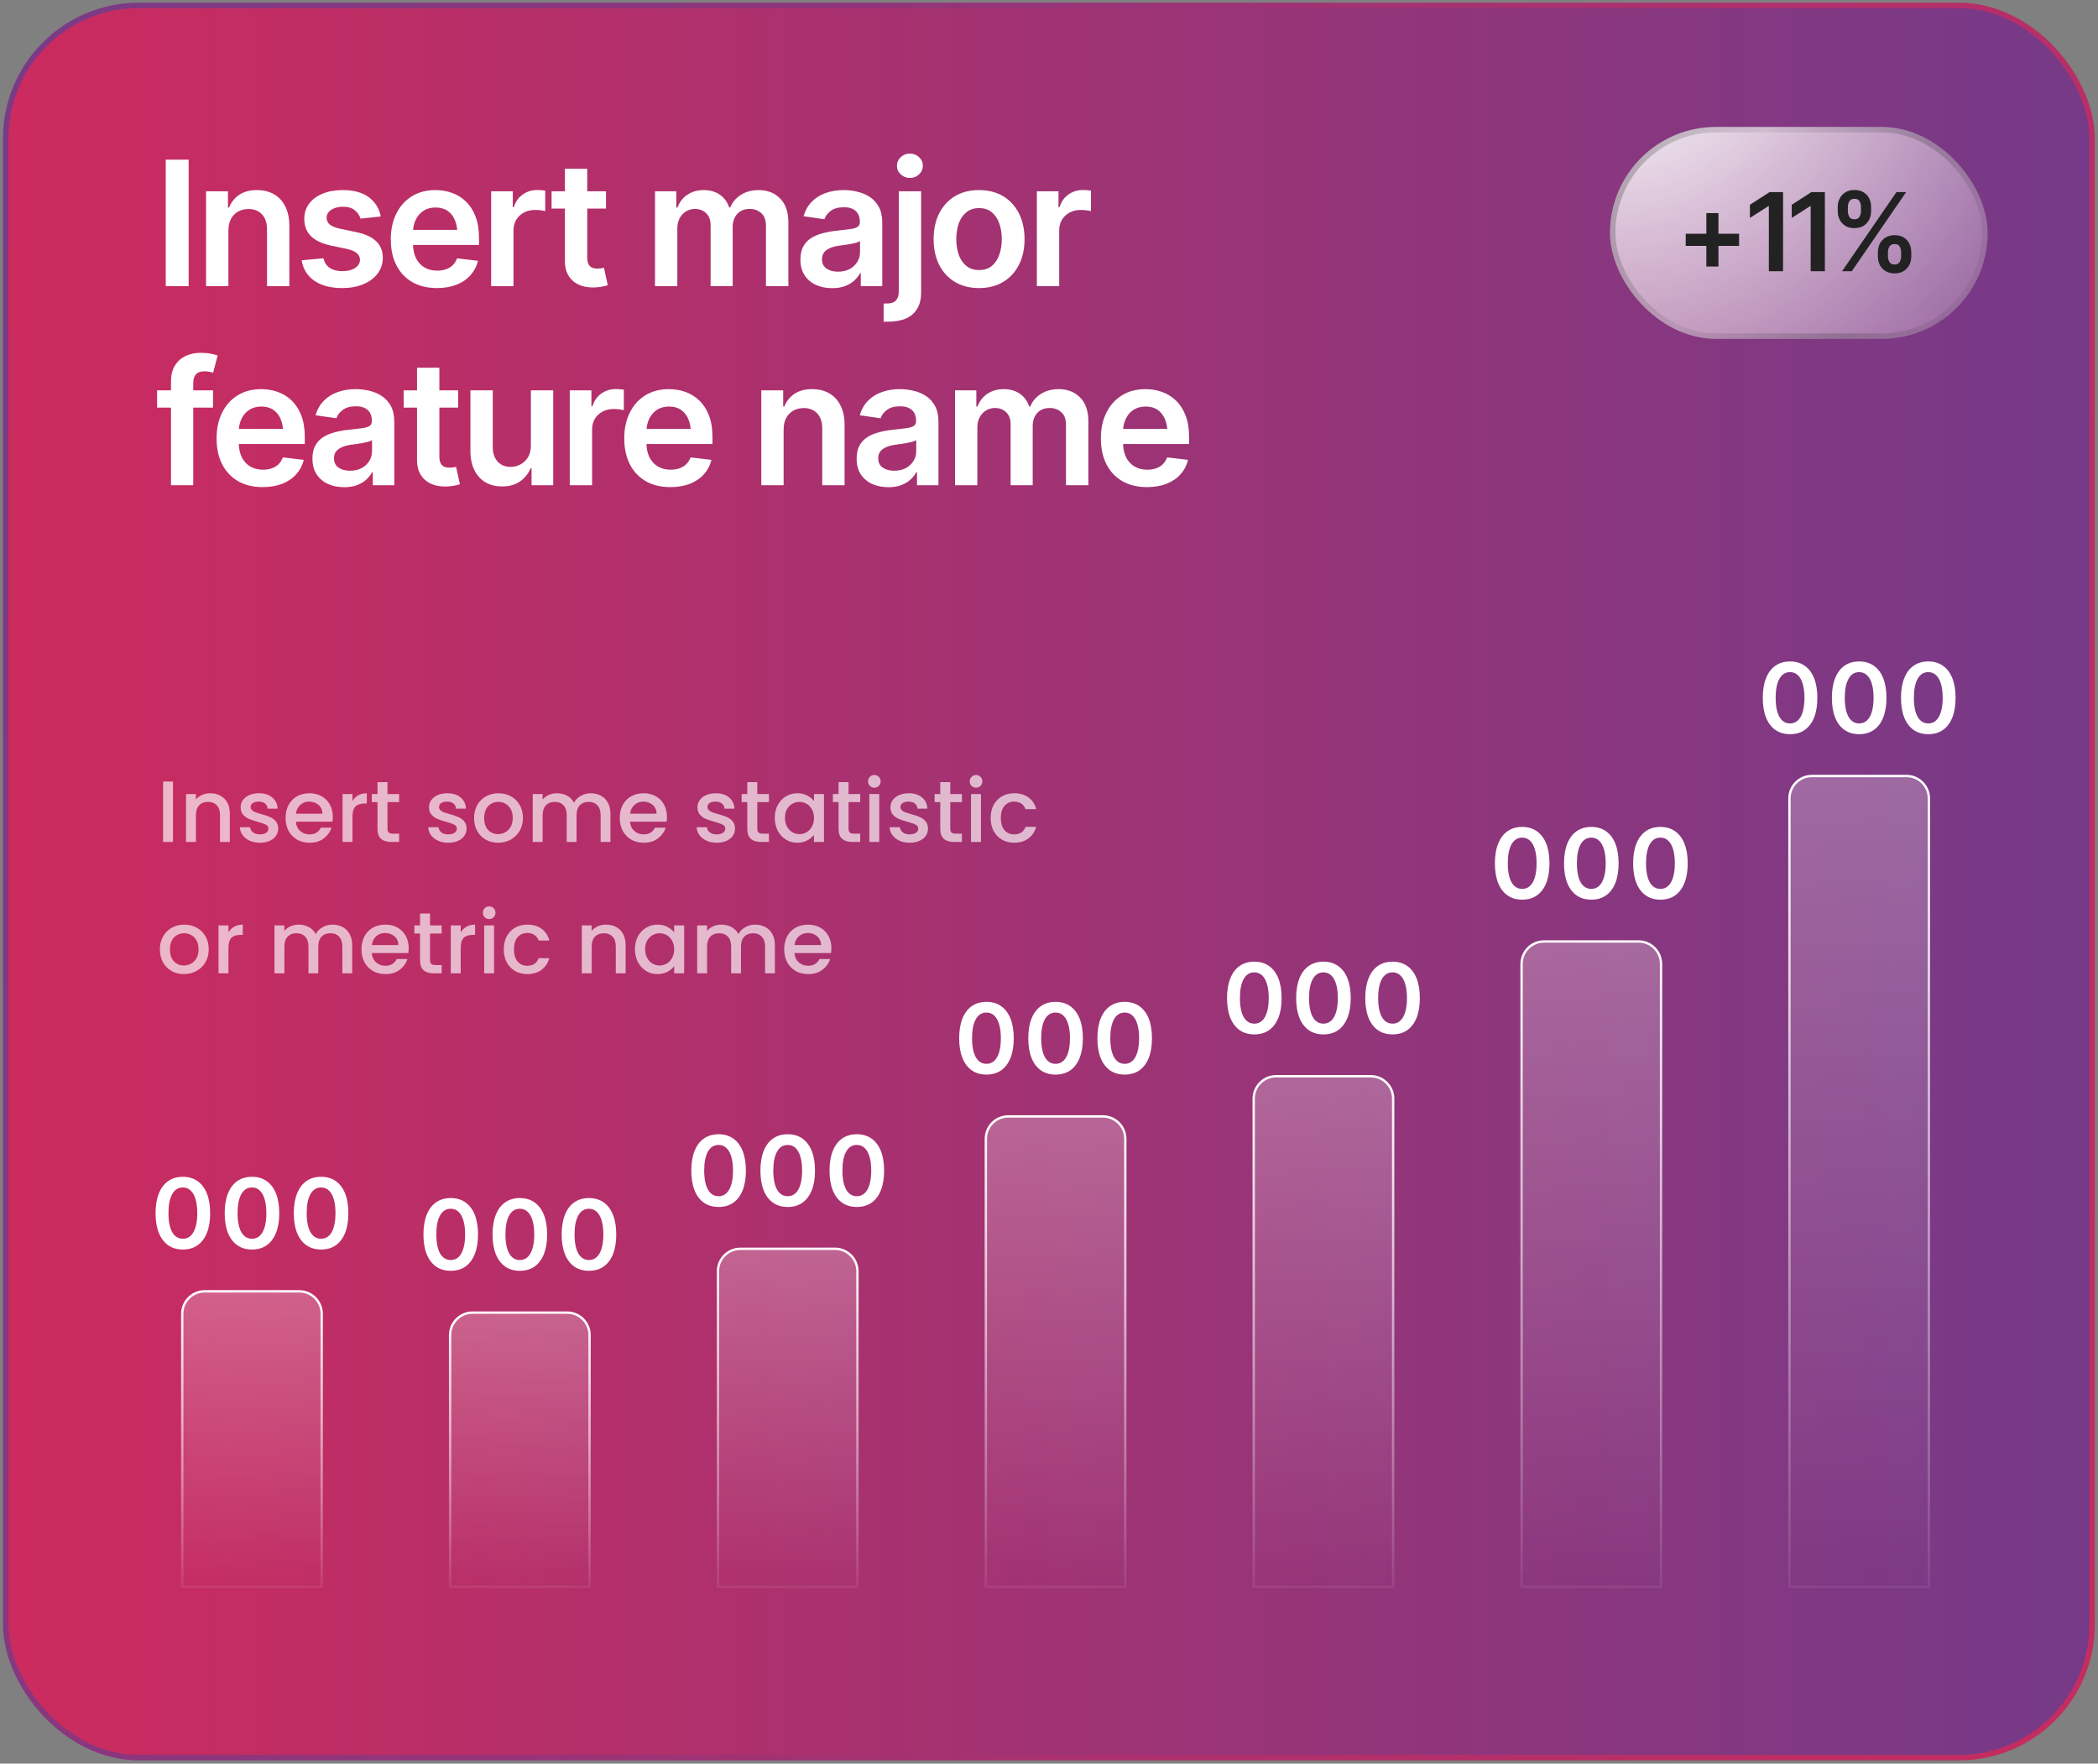 <svg width="527" height="443" viewBox="0 0 527 443" fill="none" xmlns="http://www.w3.org/2000/svg">
<rect x="0" y="0" width="527" height="443" fill="#808080" stroke="none"/>
<rect x="1.431" y="1.357" width="524.089" height="440.153" rx="33.438" fill="url(#paint0_linear_39_122)" stroke="url(#paint1_linear_39_122)" stroke-width="1.365"/>
<path d="M45.933 313.868C44.492 313.868 43.258 313.51 42.231 312.793C41.212 312.069 40.432 311.03 39.891 309.676C39.349 308.315 39.078 306.671 39.078 304.745C39.078 302.818 39.349 301.174 39.891 299.813C40.432 298.443 41.212 297.4 42.231 296.684C43.258 295.96 44.492 295.597 45.933 295.597C47.366 295.597 48.596 295.96 49.623 296.684C50.65 297.408 51.434 298.451 51.975 299.813C52.517 301.174 52.787 302.818 52.787 304.745C52.787 306.671 52.517 308.315 51.975 309.676C51.434 311.03 50.654 312.069 49.635 312.793C48.616 313.51 47.382 313.868 45.933 313.868ZM45.933 311.169C46.705 311.169 47.358 310.918 47.891 310.417C48.433 309.915 48.843 309.187 49.121 308.231C49.408 307.268 49.551 306.106 49.551 304.745C49.551 303.375 49.408 302.209 49.121 301.246C48.843 300.282 48.433 299.55 47.891 299.048C47.358 298.539 46.705 298.284 45.933 298.284C44.771 298.284 43.875 298.849 43.246 299.98C42.625 301.102 42.315 302.691 42.315 304.745C42.315 306.106 42.454 307.268 42.733 308.231C43.011 309.187 43.421 309.915 43.963 310.417C44.504 310.918 45.161 311.169 45.933 311.169ZM63.294 313.868C61.853 313.868 60.619 313.51 59.592 312.793C58.573 312.069 57.793 311.03 57.252 309.676C56.71 308.315 56.44 306.671 56.44 304.745C56.44 302.818 56.71 301.174 57.252 299.813C57.793 298.443 58.573 297.4 59.592 296.684C60.619 295.96 61.853 295.597 63.294 295.597C64.727 295.597 65.957 295.96 66.984 296.684C68.011 297.408 68.795 298.451 69.337 299.813C69.878 301.174 70.148 302.818 70.148 304.745C70.148 306.671 69.878 308.315 69.337 309.676C68.795 311.03 68.015 312.069 66.996 312.793C65.977 313.51 64.743 313.868 63.294 313.868ZM63.294 311.169C64.066 311.169 64.719 310.918 65.252 310.417C65.794 309.915 66.204 309.187 66.482 308.231C66.769 307.268 66.912 306.106 66.912 304.745C66.912 303.375 66.769 302.209 66.482 301.246C66.204 300.282 65.794 299.55 65.252 299.048C64.719 298.539 64.066 298.284 63.294 298.284C62.132 298.284 61.236 298.849 60.607 299.98C59.986 301.102 59.676 302.691 59.676 304.745C59.676 306.106 59.815 307.268 60.094 308.231C60.372 309.187 60.782 309.915 61.324 310.417C61.865 310.918 62.522 311.169 63.294 311.169ZM80.655 313.868C79.214 313.868 77.98 313.51 76.953 312.793C75.934 312.069 75.154 311.03 74.613 309.676C74.071 308.315 73.801 306.671 73.801 304.745C73.801 302.818 74.071 301.174 74.613 299.813C75.154 298.443 75.934 297.4 76.953 296.684C77.98 295.96 79.214 295.597 80.655 295.597C82.088 295.597 83.318 295.96 84.345 296.684C85.372 297.408 86.156 298.451 86.698 299.813C87.239 301.174 87.51 302.818 87.51 304.745C87.51 306.671 87.239 308.315 86.698 309.676C86.156 311.03 85.376 312.069 84.357 312.793C83.338 313.51 82.104 313.868 80.655 313.868ZM80.655 311.169C81.427 311.169 82.08 310.918 82.614 310.417C83.155 309.915 83.565 309.187 83.844 308.231C84.13 307.268 84.273 306.106 84.273 304.745C84.273 303.375 84.13 302.209 83.844 301.246C83.565 300.282 83.155 299.55 82.614 299.048C82.08 298.539 81.427 298.284 80.655 298.284C79.493 298.284 78.597 298.849 77.968 299.98C77.347 301.102 77.037 302.691 77.037 304.745C77.037 306.106 77.176 307.268 77.455 308.231C77.733 309.187 78.143 309.915 78.685 310.417C79.226 310.918 79.883 311.169 80.655 311.169Z" fill="white"/>
<path d="M51.418 324.373H75.17C78.285 324.373 80.811 326.899 80.811 330.014V398.591H45.777V330.014C45.777 326.899 48.303 324.373 51.418 324.373Z" fill="url(#paint2_linear_39_122)" fill-opacity="0.25" stroke="url(#paint3_linear_39_122)" stroke-width="0.594"/>
<path d="M113.219 319.212C111.778 319.212 110.544 318.854 109.517 318.137C108.498 317.413 107.718 316.374 107.176 315.021C106.635 313.659 106.364 312.015 106.364 310.089C106.364 308.162 106.635 306.518 107.176 305.157C107.718 303.788 108.498 302.745 109.517 302.028C110.544 301.304 111.778 300.941 113.219 300.941C114.652 300.941 115.882 301.304 116.909 302.028C117.936 302.753 118.72 303.796 119.261 305.157C119.802 306.518 120.073 308.162 120.073 310.089C120.073 312.015 119.802 313.659 119.261 315.021C118.72 316.374 117.94 317.413 116.92 318.137C115.901 318.854 114.668 319.212 113.219 319.212ZM113.219 316.513C113.991 316.513 114.644 316.262 115.177 315.761C115.718 315.259 116.128 314.531 116.407 313.576C116.694 312.612 116.837 311.45 116.837 310.089C116.837 308.719 116.694 307.553 116.407 306.59C116.128 305.627 115.718 304.894 115.177 304.393C114.644 303.883 113.991 303.628 113.219 303.628C112.056 303.628 111.161 304.194 110.532 305.324C109.911 306.447 109.6 308.035 109.6 310.089C109.6 311.45 109.74 312.612 110.018 313.576C110.297 314.531 110.707 315.259 111.248 315.761C111.79 316.262 112.446 316.513 113.219 316.513ZM130.58 319.212C129.139 319.212 127.905 318.854 126.878 318.137C125.859 317.413 125.079 316.374 124.537 315.021C123.996 313.659 123.725 312.015 123.725 310.089C123.725 308.162 123.996 306.518 124.537 305.157C125.079 303.788 125.859 302.745 126.878 302.028C127.905 301.304 129.139 300.941 130.58 300.941C132.013 300.941 133.243 301.304 134.27 302.028C135.297 302.753 136.081 303.796 136.622 305.157C137.163 306.518 137.434 308.162 137.434 310.089C137.434 312.015 137.163 313.659 136.622 315.021C136.081 316.374 135.301 317.413 134.282 318.137C133.263 318.854 132.029 319.212 130.58 319.212ZM130.58 316.513C131.352 316.513 132.005 316.262 132.538 315.761C133.079 315.259 133.489 314.531 133.768 313.576C134.055 312.612 134.198 311.45 134.198 310.089C134.198 308.719 134.055 307.553 133.768 306.59C133.489 305.627 133.079 304.894 132.538 304.393C132.005 303.883 131.352 303.628 130.58 303.628C129.417 303.628 128.522 304.194 127.893 305.324C127.272 306.447 126.961 308.035 126.961 310.089C126.961 311.45 127.101 312.612 127.379 313.576C127.658 314.531 128.068 315.259 128.609 315.761C129.151 316.262 129.807 316.513 130.58 316.513ZM147.941 319.212C146.5 319.212 145.266 318.854 144.239 318.137C143.22 317.413 142.44 316.374 141.898 315.021C141.357 313.659 141.086 312.015 141.086 310.089C141.086 308.162 141.357 306.518 141.898 305.157C142.44 303.788 143.22 302.745 144.239 302.028C145.266 301.304 146.5 300.941 147.941 300.941C149.374 300.941 150.604 301.304 151.631 302.028C152.658 302.753 153.442 303.796 153.983 305.157C154.525 306.518 154.795 308.162 154.795 310.089C154.795 312.015 154.525 313.659 153.983 315.021C153.442 316.374 152.662 317.413 151.643 318.137C150.624 318.854 149.39 319.212 147.941 319.212ZM147.941 316.513C148.713 316.513 149.366 316.262 149.899 315.761C150.441 315.259 150.851 314.531 151.129 313.576C151.416 312.612 151.559 311.45 151.559 310.089C151.559 308.719 151.416 307.553 151.129 306.59C150.851 305.627 150.441 304.894 149.899 304.393C149.366 303.883 148.713 303.628 147.941 303.628C146.778 303.628 145.883 304.194 145.254 305.324C144.633 306.447 144.322 308.035 144.322 310.089C144.322 311.45 144.462 312.612 144.74 313.576C145.019 314.531 145.429 315.259 145.97 315.761C146.512 316.262 147.169 316.513 147.941 316.513Z" fill="white"/>
<path d="M118.704 329.717H142.456C145.571 329.717 148.097 332.243 148.097 335.358V398.591H113.063V335.358C113.063 332.243 115.588 329.717 118.704 329.717Z" fill="url(#paint4_linear_39_122)" fill-opacity="0.25" stroke="url(#paint5_linear_39_122)" stroke-width="0.594"/>
<path d="M180.505 303.179C179.064 303.179 177.83 302.821 176.803 302.105C175.784 301.38 175.003 300.341 174.462 298.988C173.921 297.627 173.65 295.983 173.65 294.056C173.65 292.13 173.921 290.486 174.462 289.124C175.003 287.755 175.784 286.712 176.803 285.996C177.83 285.271 179.064 284.909 180.505 284.909C181.937 284.909 183.167 285.271 184.194 285.996C185.221 286.72 186.006 287.763 186.547 289.124C187.088 290.486 187.359 292.13 187.359 294.056C187.359 295.983 187.088 297.627 186.547 298.988C186.006 300.341 185.225 301.38 184.206 302.105C183.187 302.821 181.953 303.179 180.505 303.179ZM180.505 300.481C181.277 300.481 181.93 300.23 182.463 299.728C183.004 299.227 183.414 298.498 183.693 297.543C183.979 296.58 184.123 295.417 184.123 294.056C184.123 292.687 183.979 291.521 183.693 290.557C183.414 289.594 183.004 288.862 182.463 288.36C181.93 287.851 181.277 287.596 180.505 287.596C179.342 287.596 178.447 288.161 177.818 289.291C177.197 290.414 176.886 292.002 176.886 294.056C176.886 295.417 177.026 296.58 177.304 297.543C177.583 298.498 177.993 299.227 178.534 299.728C179.076 300.23 179.732 300.481 180.505 300.481ZM197.866 303.179C196.425 303.179 195.191 302.821 194.164 302.105C193.145 301.38 192.365 300.341 191.823 298.988C191.282 297.627 191.011 295.983 191.011 294.056C191.011 292.13 191.282 290.486 191.823 289.124C192.365 287.755 193.145 286.712 194.164 285.996C195.191 285.271 196.425 284.909 197.866 284.909C199.299 284.909 200.529 285.271 201.556 285.996C202.582 286.72 203.367 287.763 203.908 289.124C204.449 290.486 204.72 292.13 204.72 294.056C204.72 295.983 204.449 297.627 203.908 298.988C203.367 300.341 202.586 301.38 201.567 302.105C200.548 302.821 199.314 303.179 197.866 303.179ZM197.866 300.481C198.638 300.481 199.291 300.23 199.824 299.728C200.365 299.227 200.775 298.498 201.054 297.543C201.341 296.58 201.484 295.417 201.484 294.056C201.484 292.687 201.341 291.521 201.054 290.557C200.775 289.594 200.365 288.862 199.824 288.36C199.291 287.851 198.638 287.596 197.866 287.596C196.703 287.596 195.808 288.161 195.179 289.291C194.558 290.414 194.247 292.002 194.247 294.056C194.247 295.417 194.387 296.58 194.665 297.543C194.944 298.498 195.354 299.227 195.895 299.728C196.437 300.23 197.093 300.481 197.866 300.481ZM215.227 303.179C213.786 303.179 212.552 302.821 211.525 302.105C210.506 301.38 209.726 300.341 209.184 298.988C208.643 297.627 208.372 295.983 208.372 294.056C208.372 292.13 208.643 290.486 209.184 289.124C209.726 287.755 210.506 286.712 211.525 285.996C212.552 285.271 213.786 284.909 215.227 284.909C216.66 284.909 217.89 285.271 218.917 285.996C219.944 286.72 220.728 287.763 221.269 289.124C221.81 290.486 222.081 292.13 222.081 294.056C222.081 295.983 221.81 297.627 221.269 298.988C220.728 300.341 219.948 301.38 218.929 302.105C217.91 302.821 216.676 303.179 215.227 303.179ZM215.227 300.481C215.999 300.481 216.652 300.23 217.185 299.728C217.726 299.227 218.136 298.498 218.415 297.543C218.702 296.58 218.845 295.417 218.845 294.056C218.845 292.687 218.702 291.521 218.415 290.557C218.136 289.594 217.726 288.862 217.185 288.36C216.652 287.851 215.999 287.596 215.227 287.596C214.064 287.596 213.169 288.161 212.54 289.291C211.919 290.414 211.608 292.002 211.608 294.056C211.608 295.417 211.748 296.58 212.026 297.543C212.305 298.498 212.715 299.227 213.256 299.728C213.798 300.23 214.454 300.481 215.227 300.481Z" fill="white"/>
<path d="M185.989 313.685H209.741C212.857 313.685 215.383 316.21 215.383 319.326V398.591H180.348V319.326C180.348 316.21 182.874 313.685 185.989 313.685Z" fill="url(#paint6_linear_39_122)" fill-opacity="0.25" stroke="url(#paint7_linear_39_122)" stroke-width="0.594"/>
<path d="M247.79 269.927C246.349 269.927 245.115 269.568 244.088 268.852C243.069 268.128 242.289 267.089 241.748 265.735C241.206 264.374 240.936 262.73 240.936 260.803C240.936 258.877 241.206 257.233 241.748 255.872C242.289 254.502 243.069 253.459 244.088 252.743C245.115 252.018 246.349 251.656 247.79 251.656C249.223 251.656 250.453 252.018 251.48 252.743C252.507 253.467 253.291 254.51 253.833 255.872C254.374 257.233 254.645 258.877 254.645 260.803C254.645 262.73 254.374 264.374 253.833 265.735C253.291 267.089 252.511 268.128 251.492 268.852C250.473 269.568 249.239 269.927 247.79 269.927ZM247.79 267.228C248.562 267.228 249.215 266.977 249.749 266.476C250.29 265.974 250.7 265.246 250.979 264.29C251.265 263.327 251.408 262.165 251.408 260.803C251.408 259.434 251.265 258.268 250.979 257.305C250.7 256.341 250.29 255.609 249.749 255.107C249.215 254.598 248.562 254.343 247.79 254.343C246.628 254.343 245.732 254.908 245.103 256.039C244.482 257.161 244.172 258.749 244.172 260.803C244.172 262.165 244.311 263.327 244.59 264.29C244.868 265.246 245.278 265.974 245.82 266.476C246.361 266.977 247.018 267.228 247.79 267.228ZM265.151 269.927C263.71 269.927 262.476 269.568 261.449 268.852C260.43 268.128 259.65 267.089 259.109 265.735C258.567 264.374 258.297 262.73 258.297 260.803C258.297 258.877 258.567 257.233 259.109 255.872C259.65 254.502 260.43 253.459 261.449 252.743C262.476 252.018 263.71 251.656 265.151 251.656C266.584 251.656 267.814 252.018 268.841 252.743C269.868 253.467 270.652 254.51 271.194 255.872C271.735 257.233 272.006 258.877 272.006 260.803C272.006 262.73 271.735 264.374 271.194 265.735C270.652 267.089 269.872 268.128 268.853 268.852C267.834 269.568 266.6 269.927 265.151 269.927ZM265.151 267.228C265.923 267.228 266.576 266.977 267.11 266.476C267.651 265.974 268.061 265.246 268.34 264.29C268.626 263.327 268.77 262.165 268.77 260.803C268.77 259.434 268.626 258.268 268.34 257.305C268.061 256.341 267.651 255.609 267.11 255.107C266.576 254.598 265.923 254.343 265.151 254.343C263.989 254.343 263.093 254.908 262.464 256.039C261.843 257.161 261.533 258.749 261.533 260.803C261.533 262.165 261.672 263.327 261.951 264.29C262.23 265.246 262.64 265.974 263.181 266.476C263.722 266.977 264.379 267.228 265.151 267.228ZM282.512 269.927C281.071 269.927 279.837 269.568 278.81 268.852C277.791 268.128 277.011 267.089 276.47 265.735C275.929 264.374 275.658 262.73 275.658 260.803C275.658 258.877 275.929 257.233 276.47 255.872C277.011 254.502 277.791 253.459 278.81 252.743C279.837 252.018 281.071 251.656 282.512 251.656C283.945 251.656 285.175 252.018 286.202 252.743C287.229 253.467 288.013 254.51 288.555 255.872C289.096 257.233 289.367 258.877 289.367 260.803C289.367 262.73 289.096 264.374 288.555 265.735C288.013 267.089 287.233 268.128 286.214 268.852C285.195 269.568 283.961 269.927 282.512 269.927ZM282.512 267.228C283.285 267.228 283.937 266.977 284.471 266.476C285.012 265.974 285.422 265.246 285.701 264.29C285.987 263.327 286.131 262.165 286.131 260.803C286.131 259.434 285.987 258.268 285.701 257.305C285.422 256.341 285.012 255.609 284.471 255.107C283.937 254.598 283.285 254.343 282.512 254.343C281.35 254.343 280.454 254.908 279.825 256.039C279.204 257.161 278.894 258.749 278.894 260.803C278.894 262.165 279.033 263.327 279.312 264.29C279.591 265.246 280.001 265.974 280.542 266.476C281.083 266.977 281.74 267.228 282.512 267.228Z" fill="white"/>
<path d="M253.275 280.432H277.027C280.143 280.432 282.668 282.958 282.668 286.073V398.591H247.634V286.073C247.634 282.958 250.16 280.432 253.275 280.432Z" fill="url(#paint8_linear_39_122)" fill-opacity="0.25" stroke="url(#paint9_linear_39_122)" stroke-width="0.594"/>
<path d="M315.076 259.832C313.635 259.832 312.401 259.474 311.374 258.757C310.355 258.033 309.575 256.994 309.034 255.641C308.492 254.279 308.222 252.635 308.222 250.709C308.222 248.782 308.492 247.138 309.034 245.777C309.575 244.408 310.355 243.365 311.374 242.648C312.401 241.924 313.635 241.562 315.076 241.562C316.509 241.562 317.739 241.924 318.766 242.648C319.793 243.373 320.577 244.416 321.118 245.777C321.66 247.138 321.93 248.782 321.93 250.709C321.93 252.635 321.66 254.279 321.118 255.641C320.577 256.994 319.797 258.033 318.778 258.757C317.759 259.474 316.525 259.832 315.076 259.832ZM315.076 257.133C315.848 257.133 316.501 256.883 317.034 256.381C317.576 255.88 317.986 255.151 318.264 254.196C318.551 253.232 318.694 252.07 318.694 250.709C318.694 249.34 318.551 248.173 318.264 247.21C317.986 246.247 317.576 245.514 317.034 245.013C316.501 244.503 315.848 244.248 315.076 244.248C313.914 244.248 313.018 244.814 312.389 245.944C311.768 247.067 311.458 248.655 311.458 250.709C311.458 252.07 311.597 253.232 311.876 254.196C312.154 255.151 312.564 255.88 313.106 256.381C313.647 256.883 314.304 257.133 315.076 257.133ZM332.437 259.832C330.996 259.832 329.762 259.474 328.735 258.757C327.716 258.033 326.936 256.994 326.395 255.641C325.853 254.279 325.583 252.635 325.583 250.709C325.583 248.782 325.853 247.138 326.395 245.777C326.936 244.408 327.716 243.365 328.735 242.648C329.762 241.924 330.996 241.562 332.437 241.562C333.87 241.562 335.1 241.924 336.127 242.648C337.154 243.373 337.938 244.416 338.48 245.777C339.021 247.138 339.292 248.782 339.292 250.709C339.292 252.635 339.021 254.279 338.48 255.641C337.938 256.994 337.158 258.033 336.139 258.757C335.12 259.474 333.886 259.832 332.437 259.832ZM332.437 257.133C333.209 257.133 333.862 256.883 334.396 256.381C334.937 255.88 335.347 255.151 335.625 254.196C335.912 253.232 336.055 252.07 336.055 250.709C336.055 249.34 335.912 248.173 335.625 247.21C335.347 246.247 334.937 245.514 334.396 245.013C333.862 244.503 333.209 244.248 332.437 244.248C331.275 244.248 330.379 244.814 329.75 245.944C329.129 247.067 328.819 248.655 328.819 250.709C328.819 252.07 328.958 253.232 329.237 254.196C329.515 255.151 329.925 255.88 330.467 256.381C331.008 256.883 331.665 257.133 332.437 257.133ZM349.798 259.832C348.357 259.832 347.123 259.474 346.096 258.757C345.077 258.033 344.297 256.994 343.756 255.641C343.214 254.279 342.944 252.635 342.944 250.709C342.944 248.782 343.214 247.138 343.756 245.777C344.297 244.408 345.077 243.365 346.096 242.648C347.123 241.924 348.357 241.562 349.798 241.562C351.231 241.562 352.461 241.924 353.488 242.648C354.515 243.373 355.299 244.416 355.841 245.777C356.382 247.138 356.653 248.782 356.653 250.709C356.653 252.635 356.382 254.279 355.841 255.641C355.299 256.994 354.519 258.033 353.5 258.757C352.481 259.474 351.247 259.832 349.798 259.832ZM349.798 257.133C350.57 257.133 351.223 256.883 351.757 256.381C352.298 255.88 352.708 255.151 352.987 254.196C353.273 253.232 353.416 252.07 353.416 250.709C353.416 249.34 353.273 248.173 352.987 247.21C352.708 246.247 352.298 245.514 351.757 245.013C351.223 244.503 350.57 244.248 349.798 244.248C348.636 244.248 347.74 244.814 347.111 245.944C346.49 247.067 346.18 248.655 346.18 250.709C346.18 252.07 346.319 253.232 346.598 254.196C346.876 255.151 347.286 255.88 347.828 256.381C348.369 256.883 349.026 257.133 349.798 257.133Z" fill="white"/>
<path d="M320.561 270.338H344.313C347.428 270.338 349.954 272.863 349.954 275.979V398.591H314.92V275.979C314.92 272.863 317.446 270.338 320.561 270.338Z" fill="url(#paint10_linear_39_122)" fill-opacity="0.25" stroke="url(#paint11_linear_39_122)" stroke-width="0.594"/>
<path d="M382.362 225.986C380.921 225.986 379.687 225.627 378.66 224.911C377.641 224.186 376.861 223.148 376.319 221.794C375.778 220.433 375.507 218.789 375.507 216.862C375.507 214.936 375.778 213.292 376.319 211.93C376.861 210.561 377.641 209.518 378.66 208.802C379.687 208.077 380.921 207.715 382.362 207.715C383.795 207.715 385.025 208.077 386.052 208.802C387.079 209.526 387.863 210.569 388.404 211.93C388.945 213.292 389.216 214.936 389.216 216.862C389.216 218.789 388.945 220.433 388.404 221.794C387.863 223.148 387.083 224.186 386.064 224.911C385.045 225.627 383.811 225.986 382.362 225.986ZM382.362 223.287C383.134 223.287 383.787 223.036 384.32 222.535C384.861 222.033 385.271 221.305 385.55 220.349C385.837 219.386 385.98 218.224 385.98 216.862C385.98 215.493 385.837 214.327 385.55 213.363C385.271 212.4 384.861 211.668 384.32 211.166C383.787 210.657 383.134 210.402 382.362 210.402C381.199 210.402 380.304 210.967 379.675 212.098C379.054 213.22 378.743 214.808 378.743 216.862C378.743 218.224 378.883 219.386 379.161 220.349C379.44 221.305 379.85 222.033 380.391 222.535C380.933 223.036 381.589 223.287 382.362 223.287ZM399.723 225.986C398.282 225.986 397.048 225.627 396.021 224.911C395.002 224.186 394.222 223.148 393.68 221.794C393.139 220.433 392.868 218.789 392.868 216.862C392.868 214.936 393.139 213.292 393.68 211.93C394.222 210.561 395.002 209.518 396.021 208.802C397.048 208.077 398.282 207.715 399.723 207.715C401.156 207.715 402.386 208.077 403.413 208.802C404.44 209.526 405.224 210.569 405.765 211.93C406.307 213.292 406.577 214.936 406.577 216.862C406.577 218.789 406.307 220.433 405.765 221.794C405.224 223.148 404.444 224.186 403.425 224.911C402.406 225.627 401.172 225.986 399.723 225.986ZM399.723 223.287C400.495 223.287 401.148 223.036 401.681 222.535C402.223 222.033 402.633 221.305 402.911 220.349C403.198 219.386 403.341 218.224 403.341 216.862C403.341 215.493 403.198 214.327 402.911 213.363C402.633 212.4 402.223 211.668 401.681 211.166C401.148 210.657 400.495 210.402 399.723 210.402C398.56 210.402 397.665 210.967 397.036 212.098C396.415 213.22 396.104 214.808 396.104 216.862C396.104 218.224 396.244 219.386 396.522 220.349C396.801 221.305 397.211 222.033 397.752 222.535C398.294 223.036 398.951 223.287 399.723 223.287ZM417.084 225.986C415.643 225.986 414.409 225.627 413.382 224.911C412.363 224.186 411.583 223.148 411.041 221.794C410.5 220.433 410.229 218.789 410.229 216.862C410.229 214.936 410.5 213.292 411.041 211.93C411.583 210.561 412.363 209.518 413.382 208.802C414.409 208.077 415.643 207.715 417.084 207.715C418.517 207.715 419.747 208.077 420.774 208.802C421.801 209.526 422.585 210.569 423.126 211.93C423.668 213.292 423.938 214.936 423.938 216.862C423.938 218.789 423.668 220.433 423.126 221.794C422.585 223.148 421.805 224.186 420.786 224.911C419.767 225.627 418.533 225.986 417.084 225.986ZM417.084 223.287C417.856 223.287 418.509 223.036 419.042 222.535C419.584 222.033 419.994 221.305 420.272 220.349C420.559 219.386 420.702 218.224 420.702 216.862C420.702 215.493 420.559 214.327 420.272 213.363C419.994 212.4 419.584 211.668 419.042 211.166C418.509 210.657 417.856 210.402 417.084 210.402C415.922 210.402 415.026 210.967 414.397 212.098C413.776 213.22 413.466 214.808 413.466 216.862C413.466 218.224 413.605 219.386 413.883 220.349C414.162 221.305 414.572 222.033 415.113 222.535C415.655 223.036 416.312 223.287 417.084 223.287Z" fill="white"/>
<path d="M387.847 236.491H411.599C414.714 236.491 417.24 239.017 417.24 242.132V398.591H382.206V242.132C382.206 239.017 384.731 236.491 387.847 236.491Z" fill="url(#paint12_linear_39_122)" fill-opacity="0.25" stroke="url(#paint13_linear_39_122)" stroke-width="0.594"/>
<path d="M449.647 184.42C448.206 184.42 446.972 184.061 445.945 183.345C444.926 182.621 444.146 181.582 443.605 180.228C443.064 178.867 442.793 177.223 442.793 175.296C442.793 173.37 443.064 171.726 443.605 170.365C444.146 168.995 444.926 167.952 445.945 167.236C446.972 166.511 448.206 166.149 449.647 166.149C451.08 166.149 452.31 166.511 453.337 167.236C454.364 167.96 455.148 169.003 455.69 170.365C456.231 171.726 456.502 173.37 456.502 175.296C456.502 177.223 456.231 178.867 455.69 180.228C455.148 181.582 454.368 182.621 453.349 183.345C452.33 184.061 451.096 184.42 449.647 184.42ZM449.647 181.721C450.42 181.721 451.072 181.47 451.606 180.969C452.147 180.467 452.557 179.739 452.836 178.783C453.122 177.82 453.266 176.658 453.266 175.296C453.266 173.927 453.122 172.761 452.836 171.798C452.557 170.834 452.147 170.102 451.606 169.6C451.072 169.091 450.42 168.836 449.647 168.836C448.485 168.836 447.589 169.401 446.96 170.532C446.34 171.654 446.029 173.242 446.029 175.296C446.029 176.658 446.168 177.82 446.447 178.783C446.726 179.739 447.136 180.467 447.677 180.969C448.218 181.47 448.875 181.721 449.647 181.721ZM467.008 184.42C465.567 184.42 464.333 184.061 463.307 183.345C462.288 182.621 461.507 181.582 460.966 180.228C460.425 178.867 460.154 177.223 460.154 175.296C460.154 173.37 460.425 171.726 460.966 170.365C461.507 168.995 462.288 167.952 463.307 167.236C464.333 166.511 465.567 166.149 467.008 166.149C468.441 166.149 469.671 166.511 470.698 167.236C471.725 167.96 472.509 169.003 473.051 170.365C473.592 171.726 473.863 173.37 473.863 175.296C473.863 177.223 473.592 178.867 473.051 180.228C472.509 181.582 471.729 182.621 470.71 183.345C469.691 184.061 468.457 184.42 467.008 184.42ZM467.008 181.721C467.781 181.721 468.433 181.47 468.967 180.969C469.508 180.467 469.918 179.739 470.197 178.783C470.483 177.82 470.627 176.658 470.627 175.296C470.627 173.927 470.483 172.761 470.197 171.798C469.918 170.834 469.508 170.102 468.967 169.6C468.433 169.091 467.781 168.836 467.008 168.836C465.846 168.836 464.95 169.401 464.322 170.532C463.701 171.654 463.39 173.242 463.39 175.296C463.39 176.658 463.529 177.82 463.808 178.783C464.087 179.739 464.497 180.467 465.038 180.969C465.579 181.47 466.236 181.721 467.008 181.721ZM484.369 184.42C482.929 184.42 481.695 184.061 480.668 183.345C479.649 182.621 478.868 181.582 478.327 180.228C477.786 178.867 477.515 177.223 477.515 175.296C477.515 173.37 477.786 171.726 478.327 170.365C478.868 168.995 479.649 167.952 480.668 167.236C481.695 166.511 482.929 166.149 484.369 166.149C485.802 166.149 487.032 166.511 488.059 167.236C489.086 167.96 489.871 169.003 490.412 170.365C490.953 171.726 491.224 173.37 491.224 175.296C491.224 177.223 490.953 178.867 490.412 180.228C489.871 181.582 489.09 182.621 488.071 183.345C487.052 184.061 485.818 184.42 484.369 184.42ZM484.369 181.721C485.142 181.721 485.794 181.47 486.328 180.969C486.869 180.467 487.279 179.739 487.558 178.783C487.844 177.82 487.988 176.658 487.988 175.296C487.988 173.927 487.844 172.761 487.558 171.798C487.279 170.834 486.869 170.102 486.328 169.6C485.794 169.091 485.142 168.836 484.369 168.836C483.207 168.836 482.312 169.401 481.683 170.532C481.062 171.654 480.751 173.242 480.751 175.296C480.751 176.658 480.891 177.82 481.169 178.783C481.448 179.739 481.858 180.467 482.399 180.969C482.94 181.47 483.597 181.721 484.369 181.721Z" fill="white"/>
<path d="M455.132 194.925H478.884C482 194.925 484.525 197.451 484.525 200.566V398.591H449.491V200.566C449.491 197.451 452.017 194.925 455.132 194.925Z" fill="url(#paint14_linear_39_122)" fill-opacity="0.25" stroke="url(#paint15_linear_39_122)" stroke-width="0.594"/>
<path d="M47.39 40.114V71.889H41.632V40.114H47.39ZM57.37 57.942V71.889H51.762V48.047H57.264V52.12H57.541C58.081 50.784 58.927 49.725 60.079 48.943C61.244 48.147 62.723 47.749 64.514 47.749C66.163 47.749 67.599 48.097 68.822 48.794C70.044 49.49 70.99 50.514 71.658 51.864C72.341 53.201 72.682 54.822 72.682 56.727V71.889H67.073V57.601C67.073 56.009 66.661 54.765 65.836 53.869C65.012 52.959 63.874 52.504 62.424 52.504C61.443 52.504 60.569 52.718 59.801 53.144C59.048 53.571 58.451 54.189 58.01 54.999C57.584 55.795 57.37 56.776 57.37 57.942ZM95.649 54.381L90.552 54.914C90.339 54.132 89.877 53.443 89.166 52.846C88.455 52.234 87.453 51.928 86.159 51.928C84.993 51.928 84.013 52.184 83.216 52.696C82.434 53.208 82.043 53.862 82.043 54.658C82.043 55.355 82.299 55.931 82.811 56.386C83.337 56.826 84.204 57.182 85.413 57.452L89.486 58.305C91.718 58.774 93.389 59.542 94.498 60.608C95.606 61.674 96.161 63.053 96.161 64.745C96.161 66.238 95.727 67.56 94.86 68.712C93.993 69.863 92.791 70.759 91.256 71.398C89.735 72.038 87.979 72.358 85.989 72.358C83.074 72.358 80.728 71.747 78.951 70.524C77.189 69.287 76.129 67.574 75.774 65.385L81.254 64.873C81.496 65.939 82.022 66.749 82.833 67.304C83.657 67.844 84.709 68.114 85.989 68.114C87.325 68.114 88.398 67.844 89.209 67.304C90.019 66.749 90.424 66.074 90.424 65.278C90.424 63.942 89.358 63.032 87.226 62.548L83.152 61.696C80.864 61.198 79.172 60.395 78.077 59.286C76.982 58.163 76.435 56.734 76.435 54.999C76.435 53.521 76.84 52.241 77.65 51.161C78.461 50.08 79.591 49.242 81.041 48.644C82.491 48.047 84.169 47.749 86.074 47.749C88.875 47.749 91.071 48.353 92.663 49.561C94.27 50.756 95.265 52.362 95.649 54.381ZM109.745 72.358C107.357 72.358 105.295 71.861 103.561 70.865C101.826 69.856 100.49 68.434 99.552 66.6C98.627 64.766 98.165 62.605 98.165 60.117C98.165 57.658 98.627 55.504 99.552 53.656C100.476 51.793 101.776 50.343 103.454 49.306C105.132 48.268 107.108 47.749 109.382 47.749C110.847 47.749 112.233 47.983 113.541 48.453C114.863 48.922 116.029 49.647 117.038 50.628C118.062 51.609 118.865 52.86 119.448 54.381C120.031 55.888 120.322 57.686 120.322 59.776V61.525H100.788V57.75H117.529L114.906 58.859C114.906 57.509 114.7 56.336 114.287 55.34C113.875 54.331 113.264 53.542 112.453 52.973C111.643 52.405 110.634 52.12 109.425 52.12C108.217 52.12 107.186 52.405 106.333 52.973C105.48 53.542 104.833 54.31 104.392 55.277C103.952 56.229 103.731 57.295 103.731 58.475V61.098C103.731 62.548 103.98 63.792 104.478 64.83C104.989 65.854 105.7 66.636 106.61 67.176C107.534 67.716 108.608 67.986 109.83 67.986C110.626 67.986 111.352 67.873 112.005 67.645C112.674 67.418 113.242 67.076 113.712 66.622C114.195 66.152 114.565 65.577 114.82 64.894L120.066 65.513C119.725 66.892 119.093 68.1 118.168 69.138C117.259 70.162 116.086 70.958 114.65 71.526C113.228 72.081 111.593 72.358 109.745 72.358ZM123.372 71.889V48.047H128.81V52.056H129.066C129.492 50.663 130.239 49.597 131.305 48.858C132.371 48.104 133.587 47.727 134.951 47.727C135.25 47.727 135.591 47.742 135.975 47.77C136.373 47.798 136.7 47.834 136.956 47.877V53.037C136.714 52.952 136.338 52.881 135.826 52.824C135.314 52.767 134.823 52.739 134.354 52.739C133.317 52.739 132.392 52.959 131.582 53.4C130.772 53.841 130.132 54.445 129.663 55.213C129.208 55.98 128.98 56.876 128.98 57.9V71.889H123.372ZM152.225 48.047V52.398H138.555V48.047H152.225ZM141.903 42.375H147.512V64.724C147.512 65.662 147.718 66.359 148.13 66.814C148.543 67.254 149.197 67.475 150.092 67.475C150.334 67.475 150.604 67.453 150.903 67.411C151.201 67.368 151.471 67.318 151.713 67.261L152.673 71.654C152.076 71.839 151.471 71.974 150.86 72.059C150.249 72.159 149.637 72.209 149.026 72.209C146.808 72.209 145.067 71.626 143.801 70.46C142.536 69.28 141.903 67.674 141.903 65.641V42.375ZM164.53 71.889V48.047H169.882V52.12H170.181C170.678 50.756 171.503 49.689 172.654 48.922C173.806 48.14 175.171 47.749 176.749 47.749C178.37 47.749 179.734 48.14 180.843 48.922C181.952 49.704 182.727 50.77 183.168 52.12H183.424C183.964 50.798 184.86 49.739 186.111 48.943C187.362 48.147 188.855 47.749 190.589 47.749C192.778 47.749 194.563 48.445 195.942 49.839C197.335 51.218 198.031 53.236 198.031 55.895V71.889H192.402V56.748C192.402 55.284 192.004 54.21 191.207 53.528C190.425 52.831 189.466 52.483 188.328 52.483C186.978 52.483 185.926 52.91 185.172 53.763C184.419 54.601 184.042 55.682 184.042 57.004V71.889H178.498V56.535C178.498 55.298 178.135 54.317 177.41 53.592C176.685 52.853 175.725 52.483 174.531 52.483C173.721 52.483 172.981 52.689 172.313 53.101C171.645 53.514 171.112 54.09 170.714 54.829C170.33 55.568 170.138 56.421 170.138 57.388V71.889H164.53ZM209.057 72.379C207.535 72.379 206.171 72.109 204.962 71.569C203.754 71.015 202.801 70.204 202.105 69.138C201.408 68.072 201.06 66.757 201.06 65.193C201.06 63.856 201.308 62.748 201.806 61.866C202.304 60.985 202.979 60.281 203.832 59.755C204.699 59.229 205.673 58.831 206.753 58.561C207.834 58.276 208.95 58.077 210.102 57.964C211.509 57.807 212.646 57.672 213.514 57.558C214.381 57.445 215.006 57.26 215.39 57.004C215.788 56.748 215.987 56.35 215.987 55.81V55.703C215.987 54.551 215.646 53.656 214.964 53.016C214.281 52.376 213.286 52.056 211.978 52.056C210.599 52.056 209.504 52.355 208.694 52.952C207.898 53.549 207.358 54.253 207.073 55.063L201.849 54.317C202.261 52.867 202.943 51.658 203.896 50.692C204.848 49.711 206.007 48.978 207.372 48.495C208.751 47.998 210.272 47.749 211.936 47.749C213.073 47.749 214.21 47.884 215.348 48.154C216.485 48.41 217.53 48.851 218.482 49.476C219.435 50.102 220.195 50.94 220.764 51.992C221.333 53.044 221.617 54.36 221.617 55.938V71.889H216.222V68.605H216.051C215.71 69.259 215.227 69.877 214.601 70.46C213.99 71.029 213.222 71.491 212.298 71.846C211.388 72.202 210.308 72.379 209.057 72.379ZM210.485 68.242C211.623 68.242 212.604 68.022 213.428 67.581C214.253 67.126 214.893 66.529 215.348 65.79C215.802 65.036 216.03 64.219 216.03 63.337V60.544C215.845 60.686 215.547 60.821 215.134 60.949C214.722 61.063 214.253 61.169 213.727 61.269C213.201 61.368 212.682 61.454 212.17 61.525C211.673 61.596 211.239 61.653 210.869 61.696C210.03 61.809 209.277 62.001 208.609 62.271C207.955 62.527 207.436 62.883 207.052 63.337C206.668 63.792 206.476 64.382 206.476 65.108C206.476 66.145 206.853 66.927 207.606 67.453C208.36 67.979 209.32 68.242 210.485 68.242ZM225.776 48.047H231.384V73.254C231.398 74.974 231.078 76.388 230.425 77.498C229.771 78.621 228.825 79.452 227.588 79.993C226.351 80.533 224.852 80.803 223.089 80.803H221.958V76.239H222.769C223.849 76.239 224.617 75.976 225.072 75.45C225.541 74.938 225.776 74.185 225.776 73.19V48.047ZM228.569 44.699C227.674 44.699 226.906 44.401 226.266 43.804C225.626 43.206 225.306 42.489 225.306 41.65C225.306 40.797 225.626 40.072 226.266 39.475C226.906 38.877 227.674 38.579 228.569 38.579C229.451 38.579 230.211 38.877 230.851 39.475C231.491 40.072 231.811 40.79 231.811 41.628C231.811 42.481 231.491 43.206 230.851 43.804C230.211 44.401 229.451 44.699 228.569 44.699ZM245.928 72.358C243.596 72.358 241.578 71.846 239.872 70.823C238.166 69.799 236.843 68.363 235.905 66.515C234.981 64.667 234.519 62.52 234.519 60.075C234.519 57.615 234.981 55.461 235.905 53.613C236.843 51.751 238.166 50.308 239.872 49.284C241.578 48.261 243.596 47.749 245.928 47.749C248.26 47.749 250.278 48.261 251.984 49.284C253.69 50.308 255.012 51.751 255.951 53.613C256.889 55.461 257.358 57.615 257.358 60.075C257.358 62.52 256.889 64.667 255.951 66.515C255.012 68.363 253.69 69.799 251.984 70.823C250.278 71.846 248.26 72.358 245.928 72.358ZM245.928 67.837C247.222 67.837 248.288 67.496 249.127 66.814C249.966 66.117 250.591 65.179 251.003 63.999C251.43 62.819 251.643 61.511 251.643 60.075C251.643 58.61 251.43 57.288 251.003 56.108C250.591 54.928 249.966 53.997 249.127 53.315C248.288 52.618 247.222 52.27 245.928 52.27C244.663 52.27 243.603 52.618 242.75 53.315C241.897 53.997 241.258 54.928 240.831 56.108C240.419 57.288 240.213 58.61 240.213 60.075C240.213 61.511 240.419 62.819 240.831 63.999C241.258 65.179 241.897 66.117 242.75 66.814C243.603 67.496 244.663 67.837 245.928 67.837ZM260.45 71.889V48.047H265.888V52.056H266.144C266.571 50.663 267.317 49.597 268.383 48.858C269.45 48.104 270.665 47.727 272.03 47.727C272.329 47.727 272.67 47.742 273.054 47.77C273.452 47.798 273.779 47.834 274.035 47.877V53.037C273.793 52.952 273.416 52.881 272.904 52.824C272.393 52.767 271.902 52.739 271.433 52.739C270.395 52.739 269.471 52.959 268.661 53.4C267.85 53.841 267.211 54.445 266.741 55.213C266.286 55.98 266.059 56.876 266.059 57.9V71.889H260.45ZM53.51 98.047V102.398H39.457V98.047H53.51ZM42.954 121.889V95.808C42.954 94.202 43.288 92.865 43.957 91.799C44.625 90.733 45.52 89.937 46.644 89.411C47.781 88.885 49.032 88.622 50.397 88.622C51.378 88.622 52.245 88.7 52.999 88.856C53.766 89.013 54.328 89.155 54.683 89.283L53.532 93.633C53.304 93.548 53.013 93.469 52.657 93.398C52.302 93.313 51.897 93.27 51.442 93.27C50.404 93.27 49.658 93.526 49.203 94.038C48.762 94.55 48.542 95.275 48.542 96.213V121.889H42.954ZM65.986 122.358C63.597 122.358 61.536 121.86 59.801 120.865C58.067 119.856 56.73 118.434 55.792 116.6C54.868 114.766 54.406 112.605 54.406 110.117C54.406 107.658 54.868 105.504 55.792 103.656C56.716 101.793 58.017 100.343 59.695 99.305C61.372 98.268 63.348 97.749 65.623 97.749C67.087 97.749 68.474 97.983 69.781 98.453C71.104 98.922 72.269 99.647 73.279 100.628C74.302 101.609 75.106 102.86 75.689 104.381C76.272 105.888 76.563 107.686 76.563 109.776V111.525H57.029V107.75H73.769L71.146 108.859C71.146 107.509 70.94 106.336 70.528 105.341C70.116 104.331 69.504 103.542 68.694 102.973C67.884 102.405 66.874 102.12 65.666 102.12C64.457 102.12 63.427 102.405 62.574 102.973C61.721 103.542 61.074 104.31 60.633 105.277C60.192 106.229 59.972 107.295 59.972 108.475V111.098C59.972 112.548 60.221 113.792 60.718 114.83C61.23 115.854 61.941 116.636 62.851 117.176C63.775 117.716 64.848 117.986 66.071 117.986C66.867 117.986 67.592 117.873 68.246 117.645C68.914 117.418 69.483 117.077 69.952 116.622C70.436 116.152 70.805 115.577 71.061 114.894L76.307 115.513C75.966 116.892 75.333 118.1 74.409 119.138C73.499 120.162 72.326 120.958 70.89 121.526C69.469 122.081 67.834 122.358 65.986 122.358ZM86.479 122.379C84.958 122.379 83.593 122.109 82.385 121.569C81.176 121.015 80.224 120.204 79.527 119.138C78.831 118.072 78.482 116.757 78.482 115.193C78.482 113.856 78.731 112.748 79.229 111.866C79.726 110.985 80.401 110.281 81.254 109.755C82.122 109.229 83.096 108.831 84.176 108.561C85.257 108.276 86.373 108.077 87.524 107.964C88.932 107.807 90.069 107.672 90.936 107.558C91.803 107.445 92.429 107.26 92.813 107.004C93.211 106.748 93.41 106.35 93.41 105.81V105.703C93.41 104.552 93.069 103.656 92.386 103.016C91.704 102.376 90.709 102.056 89.401 102.056C88.022 102.056 86.927 102.355 86.117 102.952C85.32 103.549 84.78 104.253 84.496 105.063L79.271 104.317C79.684 102.867 80.366 101.658 81.319 100.692C82.271 99.711 83.43 98.978 84.794 98.495C86.174 97.998 87.695 97.749 89.358 97.749C90.495 97.749 91.633 97.884 92.77 98.154C93.907 98.41 94.952 98.851 95.905 99.476C96.858 100.102 97.618 100.94 98.187 101.992C98.755 103.045 99.04 104.36 99.04 105.938V121.889H93.644V118.605H93.474C93.133 119.259 92.649 119.877 92.024 120.46C91.412 121.029 90.645 121.491 89.721 121.846C88.811 122.202 87.73 122.379 86.479 122.379ZM87.908 118.242C89.045 118.242 90.026 118.022 90.851 117.581C91.675 117.126 92.315 116.529 92.77 115.79C93.225 115.036 93.453 114.219 93.453 113.337V110.544C93.268 110.686 92.969 110.821 92.557 110.949C92.145 111.063 91.675 111.169 91.149 111.269C90.623 111.368 90.105 111.454 89.593 111.525C89.095 111.596 88.662 111.653 88.292 111.695C87.453 111.809 86.7 112.001 86.031 112.271C85.377 112.527 84.859 112.883 84.475 113.337C84.091 113.792 83.899 114.382 83.899 115.107C83.899 116.145 84.276 116.927 85.029 117.453C85.783 117.979 86.742 118.242 87.908 118.242ZM115.076 98.047V102.398H101.407V98.047H115.076ZM104.755 92.375H110.363V114.724C110.363 115.662 110.57 116.359 110.982 116.814C111.394 117.254 112.048 117.475 112.944 117.475C113.185 117.475 113.456 117.453 113.754 117.411C114.053 117.368 114.323 117.318 114.565 117.261L115.524 121.654C114.927 121.839 114.323 121.974 113.712 122.06C113.1 122.159 112.489 122.209 111.878 122.209C109.66 122.209 107.918 121.626 106.653 120.46C105.388 119.28 104.755 117.674 104.755 115.641V92.375ZM133.352 111.887V98.047H138.961V121.889H133.523V117.645H133.267C132.727 118.982 131.845 120.076 130.622 120.929C129.4 121.782 127.893 122.202 126.101 122.187C124.538 122.187 123.159 121.846 121.964 121.164C120.784 120.467 119.853 119.451 119.171 118.114C118.503 116.764 118.168 115.136 118.168 113.231V98.047H123.777V112.378C123.777 113.871 124.189 115.065 125.014 115.961C125.853 116.856 126.947 117.297 128.298 117.283C129.123 117.283 129.919 117.084 130.686 116.686C131.468 116.287 132.108 115.69 132.606 114.894C133.103 114.098 133.352 113.096 133.352 111.887ZM143.119 121.889V98.047H148.557V102.056H148.813C149.239 100.663 149.986 99.597 151.052 98.858C152.118 98.104 153.334 97.727 154.699 97.727C154.997 97.727 155.338 97.742 155.722 97.77C156.12 97.799 156.447 97.834 156.703 97.877V103.037C156.461 102.952 156.085 102.881 155.573 102.824C155.061 102.767 154.571 102.739 154.101 102.739C153.064 102.739 152.14 102.959 151.329 103.4C150.519 103.841 149.879 104.445 149.41 105.213C148.955 105.98 148.728 106.876 148.728 107.9V121.889H143.119ZM168.389 122.358C166.001 122.358 163.94 121.86 162.205 120.865C160.471 119.856 159.134 118.434 158.196 116.6C157.272 114.766 156.81 112.605 156.81 110.117C156.81 107.658 157.272 105.504 158.196 103.656C159.12 101.793 160.421 100.343 162.098 99.305C163.776 98.268 165.752 97.749 168.027 97.749C169.491 97.749 170.877 97.983 172.185 98.453C173.507 98.922 174.673 99.647 175.683 100.628C176.706 101.609 177.509 102.86 178.092 104.381C178.675 105.888 178.967 107.686 178.967 109.776V111.525H159.433V107.75H176.173L173.55 108.859C173.55 107.509 173.344 106.336 172.932 105.341C172.519 104.331 171.908 103.542 171.098 102.973C170.287 102.405 169.278 102.12 168.07 102.12C166.861 102.12 165.83 102.405 164.977 102.973C164.124 103.542 163.477 104.31 163.037 105.277C162.596 106.229 162.376 107.295 162.376 108.475V111.098C162.376 112.548 162.624 113.792 163.122 114.83C163.634 115.854 164.345 116.636 165.255 117.176C166.179 117.716 167.252 117.986 168.475 117.986C169.271 117.986 169.996 117.873 170.65 117.645C171.318 117.418 171.887 117.077 172.356 116.622C172.839 116.152 173.209 115.577 173.465 114.894L178.711 115.513C178.37 116.892 177.737 118.1 176.813 119.138C175.903 120.162 174.73 120.958 173.294 121.526C171.873 122.081 170.238 122.358 168.389 122.358ZM196.837 107.942V121.889H191.229V98.047H196.731V102.12H197.008C197.548 100.784 198.394 99.725 199.546 98.943C200.711 98.147 202.19 97.749 203.981 97.749C205.63 97.749 207.066 98.097 208.289 98.794C209.512 99.49 210.457 100.514 211.125 101.865C211.808 103.201 212.149 104.822 212.149 106.727V121.889H206.54V107.601C206.54 106.009 206.128 104.765 205.303 103.869C204.479 102.959 203.341 102.504 201.891 102.504C200.91 102.504 200.036 102.718 199.268 103.144C198.515 103.571 197.918 104.189 197.477 104.999C197.051 105.795 196.837 106.776 196.837 107.942ZM223.174 122.379C221.653 122.379 220.288 122.109 219.079 121.569C217.871 121.015 216.919 120.204 216.222 119.138C215.525 118.072 215.177 116.757 215.177 115.193C215.177 113.856 215.426 112.748 215.923 111.866C216.421 110.985 217.096 110.281 217.949 109.755C218.816 109.229 219.79 108.831 220.871 108.561C221.951 108.276 223.067 108.077 224.219 107.964C225.626 107.807 226.764 107.672 227.631 107.558C228.498 107.445 229.124 107.26 229.508 107.004C229.906 106.748 230.105 106.35 230.105 105.81V105.703C230.105 104.552 229.763 103.656 229.081 103.016C228.399 102.376 227.403 102.056 226.095 102.056C224.716 102.056 223.622 102.355 222.811 102.952C222.015 103.549 221.475 104.253 221.191 105.063L215.966 104.317C216.378 102.867 217.061 101.658 218.013 100.692C218.966 99.711 220.124 98.978 221.489 98.495C222.868 97.998 224.389 97.749 226.053 97.749C227.19 97.749 228.328 97.884 229.465 98.154C230.602 98.41 231.647 98.851 232.6 99.476C233.552 100.102 234.313 100.94 234.881 101.992C235.45 103.045 235.734 104.36 235.734 105.938V121.889H230.339V118.605H230.169C229.827 119.259 229.344 119.877 228.718 120.46C228.107 121.029 227.339 121.491 226.415 121.846C225.505 122.202 224.425 122.379 223.174 122.379ZM224.603 118.242C225.74 118.242 226.721 118.022 227.546 117.581C228.37 117.126 229.01 116.529 229.465 115.79C229.92 115.036 230.147 114.219 230.147 113.337V110.544C229.962 110.686 229.664 110.821 229.252 110.949C228.839 111.063 228.37 111.169 227.844 111.269C227.318 111.368 226.799 111.454 226.287 111.525C225.79 111.596 225.356 111.653 224.987 111.695C224.148 111.809 223.394 112.001 222.726 112.271C222.072 112.527 221.553 112.883 221.169 113.337C220.785 113.792 220.594 114.382 220.594 115.107C220.594 116.145 220.97 116.927 221.724 117.453C222.477 117.979 223.437 118.242 224.603 118.242ZM239.893 121.889V98.047H245.246V102.12H245.544C246.042 100.756 246.866 99.689 248.018 98.922C249.169 98.14 250.534 97.749 252.112 97.749C253.733 97.749 255.098 98.14 256.207 98.922C257.316 99.704 258.09 100.77 258.531 102.12H258.787C259.327 100.798 260.223 99.739 261.474 98.943C262.725 98.147 264.218 97.749 265.952 97.749C268.142 97.749 269.926 98.445 271.305 99.839C272.698 101.218 273.395 103.236 273.395 105.895V121.889H267.765V106.748C267.765 105.284 267.367 104.21 266.571 103.528C265.789 102.831 264.829 102.483 263.692 102.483C262.341 102.483 261.289 102.909 260.536 103.762C259.782 104.601 259.405 105.682 259.405 107.004V121.889H253.861V106.535C253.861 105.298 253.498 104.317 252.773 103.592C252.048 102.853 251.089 102.483 249.894 102.483C249.084 102.483 248.345 102.689 247.677 103.101C247.008 103.514 246.475 104.089 246.077 104.829C245.693 105.568 245.501 106.421 245.501 107.388V121.889H239.893ZM288.109 122.358C285.721 122.358 283.659 121.86 281.925 120.865C280.19 119.856 278.854 118.434 277.916 116.6C276.992 114.766 276.53 112.605 276.53 110.117C276.53 107.658 276.992 105.504 277.916 103.656C278.84 101.793 280.141 100.343 281.818 99.305C283.496 98.268 285.472 97.749 287.747 97.749C289.211 97.749 290.597 97.983 291.905 98.453C293.227 98.922 294.393 99.647 295.402 100.628C296.426 101.609 297.229 102.86 297.812 104.381C298.395 105.888 298.687 107.686 298.687 109.776V111.525H279.153V107.75H295.893L293.27 108.859C293.27 107.509 293.064 106.336 292.652 105.341C292.239 104.331 291.628 103.542 290.818 102.973C290.007 102.405 288.998 102.12 287.789 102.12C286.581 102.12 285.55 102.405 284.697 102.973C283.844 103.542 283.197 104.31 282.757 105.277C282.316 106.229 282.096 107.295 282.096 108.475V111.098C282.096 112.548 282.344 113.792 282.842 114.83C283.354 115.854 284.065 116.636 284.974 117.176C285.899 117.716 286.972 117.986 288.195 117.986C288.991 117.986 289.716 117.873 290.37 117.645C291.038 117.418 291.607 117.077 292.076 116.622C292.559 116.152 292.929 115.577 293.185 114.894L298.431 115.513C298.089 116.892 297.457 118.1 296.533 119.138C295.623 120.162 294.45 120.958 293.014 121.526C291.592 122.081 289.957 122.358 288.109 122.358Z" fill="white"/>
<path d="M43.456 196.313V211.49H40.967V196.313H43.456ZM52.795 199.261C53.742 199.261 54.586 199.458 55.328 199.851C56.086 200.244 56.675 200.826 57.097 201.598C57.52 202.369 57.731 203.301 57.731 204.393V211.49H55.263V204.764C55.263 203.687 54.994 202.864 54.455 202.296C53.916 201.714 53.181 201.423 52.249 201.423C51.318 201.423 50.575 201.714 50.022 202.296C49.483 202.864 49.214 203.687 49.214 204.764V211.49H46.725V199.458H49.214V200.833C49.622 200.338 50.139 199.953 50.764 199.676C51.405 199.399 52.082 199.261 52.795 199.261ZM65.273 211.686C64.327 211.686 63.475 211.519 62.718 211.184C61.976 210.835 61.386 210.369 60.95 209.787C60.513 209.19 60.28 208.527 60.251 207.799H62.828C62.871 208.309 63.111 208.738 63.548 209.088C64 209.423 64.56 209.59 65.23 209.59C65.928 209.59 66.467 209.459 66.846 209.197C67.239 208.92 67.435 208.571 67.435 208.149C67.435 207.697 67.217 207.363 66.78 207.144C66.358 206.926 65.681 206.686 64.749 206.424C63.847 206.176 63.111 205.936 62.544 205.703C61.976 205.47 61.481 205.113 61.059 204.633C60.651 204.153 60.447 203.519 60.447 202.733C60.447 202.093 60.637 201.51 61.015 200.986C61.394 200.448 61.932 200.025 62.631 199.72C63.344 199.414 64.16 199.261 65.077 199.261C66.445 199.261 67.544 199.61 68.374 200.309C69.219 200.994 69.67 201.932 69.728 203.126H67.239C67.195 202.588 66.977 202.158 66.584 201.838C66.191 201.518 65.659 201.357 64.99 201.357C64.334 201.357 63.832 201.481 63.483 201.729C63.133 201.976 62.959 202.304 62.959 202.711C62.959 203.032 63.075 203.301 63.308 203.519C63.541 203.738 63.825 203.912 64.16 204.043C64.495 204.16 64.99 204.313 65.645 204.502C66.518 204.735 67.231 204.975 67.785 205.223C68.352 205.456 68.84 205.805 69.248 206.271C69.655 206.737 69.866 207.355 69.881 208.127C69.881 208.811 69.692 209.423 69.313 209.961C68.935 210.5 68.396 210.922 67.697 211.228C67.013 211.534 66.205 211.686 65.273 211.686ZM83.599 205.179C83.599 205.63 83.57 206.038 83.511 206.402H74.318C74.391 207.363 74.747 208.134 75.388 208.717C76.028 209.299 76.814 209.59 77.746 209.59C79.086 209.59 80.032 209.03 80.585 207.909H83.271C82.907 209.015 82.245 209.925 81.284 210.638C80.338 211.337 79.158 211.686 77.746 211.686C76.596 211.686 75.562 211.432 74.645 210.922C73.743 210.398 73.029 209.67 72.505 208.738C71.996 207.792 71.741 206.7 71.741 205.463C71.741 204.225 71.989 203.141 72.484 202.209C72.993 201.263 73.699 200.535 74.602 200.025C75.519 199.516 76.567 199.261 77.746 199.261C78.882 199.261 79.894 199.509 80.782 200.004C81.67 200.499 82.361 201.197 82.856 202.1C83.351 202.988 83.599 204.014 83.599 205.179ZM81 204.393C80.985 203.476 80.658 202.74 80.017 202.187C79.377 201.634 78.583 201.357 77.637 201.357C76.778 201.357 76.043 201.634 75.431 202.187C74.82 202.726 74.456 203.461 74.34 204.393H81ZM88.538 201.205C88.902 200.593 89.382 200.12 89.979 199.785C90.591 199.436 91.311 199.261 92.141 199.261V201.838H91.508C90.532 201.838 89.79 202.085 89.28 202.58C88.785 203.075 88.538 203.934 88.538 205.157V211.49H86.048V199.458H88.538V201.205ZM97.334 201.488V208.149C97.334 208.6 97.436 208.928 97.639 209.131C97.858 209.321 98.222 209.415 98.731 209.415H100.26V211.49H98.294C97.173 211.49 96.314 211.228 95.718 210.704C95.121 210.18 94.822 209.328 94.822 208.149V201.488H93.403V199.458H94.822V196.466H97.334V199.458H100.26V201.488H97.334ZM112.594 211.686C111.648 211.686 110.796 211.519 110.039 211.184C109.297 210.835 108.707 210.369 108.27 209.787C107.834 209.19 107.601 208.527 107.572 207.799H110.148C110.192 208.309 110.432 208.738 110.869 209.088C111.32 209.423 111.881 209.59 112.55 209.59C113.249 209.59 113.788 209.459 114.166 209.197C114.559 208.92 114.756 208.571 114.756 208.149C114.756 207.697 114.538 207.363 114.101 207.144C113.679 206.926 113.002 206.686 112.07 206.424C111.167 206.176 110.432 205.936 109.864 205.703C109.297 205.47 108.802 205.113 108.38 204.633C107.972 204.153 107.768 203.519 107.768 202.733C107.768 202.093 107.957 201.51 108.336 200.986C108.714 200.448 109.253 200.025 109.952 199.72C110.665 199.414 111.48 199.261 112.398 199.261C113.766 199.261 114.865 199.61 115.695 200.309C116.539 200.994 116.991 201.932 117.049 203.126H114.559C114.516 202.588 114.297 202.158 113.904 201.838C113.511 201.518 112.98 201.357 112.31 201.357C111.655 201.357 111.153 201.481 110.803 201.729C110.454 201.976 110.279 202.304 110.279 202.711C110.279 203.032 110.396 203.301 110.629 203.519C110.862 203.738 111.146 203.912 111.48 204.043C111.815 204.16 112.31 204.313 112.965 204.502C113.839 204.735 114.552 204.975 115.105 205.223C115.673 205.456 116.161 205.805 116.568 206.271C116.976 206.737 117.187 207.355 117.202 208.127C117.202 208.811 117.012 209.423 116.634 209.961C116.255 210.5 115.717 210.922 115.018 211.228C114.334 211.534 113.526 211.686 112.594 211.686ZM125.111 211.686C123.975 211.686 122.949 211.432 122.032 210.922C121.114 210.398 120.394 209.67 119.87 208.738C119.346 207.792 119.084 206.7 119.084 205.463C119.084 204.24 119.353 203.155 119.892 202.209C120.43 201.263 121.165 200.535 122.097 200.025C123.029 199.516 124.07 199.261 125.22 199.261C126.37 199.261 127.411 199.516 128.342 200.025C129.274 200.535 130.009 201.263 130.548 202.209C131.087 203.155 131.356 204.24 131.356 205.463C131.356 206.686 131.079 207.77 130.526 208.717C129.973 209.663 129.216 210.398 128.255 210.922C127.309 211.432 126.261 211.686 125.111 211.686ZM125.111 209.525C125.751 209.525 126.348 209.372 126.901 209.066C127.469 208.76 127.928 208.302 128.277 207.69C128.626 207.079 128.801 206.336 128.801 205.463C128.801 204.589 128.634 203.854 128.299 203.257C127.964 202.646 127.52 202.187 126.967 201.882C126.414 201.576 125.817 201.423 125.176 201.423C124.536 201.423 123.939 201.576 123.385 201.882C122.847 202.187 122.417 202.646 122.097 203.257C121.777 203.854 121.617 204.589 121.617 205.463C121.617 206.758 121.944 207.763 122.599 208.476C123.269 209.175 124.106 209.525 125.111 209.525ZM148.382 199.261C149.329 199.261 150.173 199.458 150.915 199.851C151.672 200.244 152.262 200.826 152.684 201.598C153.121 202.369 153.339 203.301 153.339 204.393V211.49H150.872V204.764C150.872 203.687 150.602 202.864 150.064 202.296C149.525 201.714 148.79 201.423 147.858 201.423C146.926 201.423 146.184 201.714 145.631 202.296C145.092 202.864 144.823 203.687 144.823 204.764V211.49H142.355V204.764C142.355 203.687 142.086 202.864 141.547 202.296C141.009 201.714 140.273 201.423 139.342 201.423C138.41 201.423 137.668 201.714 137.114 202.296C136.576 202.864 136.306 203.687 136.306 204.764V211.49H133.817V199.458H136.306V200.833C136.714 200.338 137.231 199.953 137.857 199.676C138.483 199.399 139.152 199.261 139.866 199.261C140.827 199.261 141.686 199.465 142.443 199.873C143.2 200.28 143.782 200.87 144.19 201.641C144.553 200.913 145.121 200.338 145.893 199.916C146.664 199.479 147.494 199.261 148.382 199.261ZM167.535 205.179C167.535 205.63 167.506 206.038 167.447 206.402H158.254C158.327 207.363 158.683 208.134 159.324 208.717C159.965 209.299 160.751 209.59 161.682 209.59C163.022 209.59 163.968 209.03 164.521 207.909H167.207C166.843 209.015 166.181 209.925 165.22 210.638C164.274 211.337 163.094 211.686 161.682 211.686C160.532 211.686 159.499 211.432 158.581 210.922C157.679 210.398 156.966 209.67 156.441 208.738C155.932 207.792 155.677 206.7 155.677 205.463C155.677 204.225 155.925 203.141 156.42 202.209C156.929 201.263 157.635 200.535 158.538 200.025C159.455 199.516 160.503 199.261 161.682 199.261C162.818 199.261 163.83 199.509 164.718 200.004C165.606 200.499 166.297 201.197 166.792 202.1C167.287 202.988 167.535 204.014 167.535 205.179ZM164.936 204.393C164.922 203.476 164.594 202.74 163.953 202.187C163.313 201.634 162.519 201.357 161.573 201.357C160.714 201.357 159.979 201.634 159.368 202.187C158.756 202.726 158.392 203.461 158.276 204.393H164.936ZM180.024 211.686C179.078 211.686 178.227 211.519 177.47 211.184C176.727 210.835 176.137 210.369 175.701 209.787C175.264 209.19 175.031 208.527 175.002 207.799H177.579C177.622 208.309 177.863 208.738 178.299 209.088C178.751 209.423 179.311 209.59 179.981 209.59C180.68 209.59 181.218 209.459 181.597 209.197C181.99 208.92 182.186 208.571 182.186 208.149C182.186 207.697 181.968 207.363 181.531 207.144C181.109 206.926 180.432 206.686 179.5 206.424C178.598 206.176 177.863 205.936 177.295 205.703C176.727 205.47 176.232 205.113 175.81 204.633C175.402 204.153 175.198 203.519 175.198 202.733C175.198 202.093 175.388 201.51 175.766 200.986C176.145 200.448 176.683 200.025 177.382 199.72C178.096 199.414 178.911 199.261 179.828 199.261C181.196 199.261 182.295 199.61 183.125 200.309C183.97 200.994 184.421 201.932 184.479 203.126H181.99C181.946 202.588 181.728 202.158 181.335 201.838C180.942 201.518 180.41 201.357 179.741 201.357C179.085 201.357 178.583 201.481 178.234 201.729C177.884 201.976 177.71 202.304 177.71 202.711C177.71 203.032 177.826 203.301 178.059 203.519C178.292 203.738 178.576 203.912 178.911 204.043C179.246 204.16 179.741 204.313 180.396 204.502C181.269 204.735 181.982 204.975 182.536 205.223C183.103 205.456 183.591 205.805 183.999 206.271C184.406 206.737 184.617 207.355 184.632 208.127C184.632 208.811 184.443 209.423 184.064 209.961C183.686 210.5 183.147 210.922 182.448 211.228C181.764 211.534 180.956 211.686 180.024 211.686ZM190.226 201.488V208.149C190.226 208.6 190.328 208.928 190.532 209.131C190.75 209.321 191.114 209.415 191.624 209.415H193.152V211.49H191.187C190.066 211.49 189.207 211.228 188.61 210.704C188.013 210.18 187.715 209.328 187.715 208.149V201.488H186.296V199.458H187.715V196.466H190.226V199.458H193.152V201.488H190.226ZM194.617 205.419C194.617 204.211 194.865 203.141 195.359 202.209C195.869 201.277 196.553 200.557 197.412 200.047C198.286 199.523 199.246 199.261 200.295 199.261C201.241 199.261 202.063 199.45 202.762 199.829C203.476 200.193 204.043 200.651 204.466 201.205V199.458H206.977V211.49H204.466V209.699C204.043 210.267 203.468 210.74 202.74 211.119C202.013 211.497 201.183 211.686 200.251 211.686C199.217 211.686 198.271 211.424 197.412 210.9C196.553 210.362 195.869 209.619 195.359 208.673C194.865 207.712 194.617 206.627 194.617 205.419ZM204.466 205.463C204.466 204.633 204.291 203.912 203.941 203.301C203.607 202.69 203.163 202.224 202.609 201.903C202.056 201.583 201.459 201.423 200.819 201.423C200.178 201.423 199.581 201.583 199.028 201.903C198.475 202.209 198.024 202.668 197.674 203.279C197.339 203.876 197.172 204.589 197.172 205.419C197.172 206.249 197.339 206.977 197.674 207.603C198.024 208.229 198.475 208.709 199.028 209.044C199.596 209.364 200.193 209.525 200.819 209.525C201.459 209.525 202.056 209.364 202.609 209.044C203.163 208.724 203.607 208.258 203.941 207.647C204.291 207.021 204.466 206.293 204.466 205.463ZM213.151 201.488V208.149C213.151 208.6 213.253 208.928 213.457 209.131C213.675 209.321 214.039 209.415 214.548 209.415H216.077V211.49H214.112C212.991 211.49 212.132 211.228 211.535 210.704C210.938 210.18 210.64 209.328 210.64 208.149V201.488H209.22V199.458H210.64V196.466H213.151V199.458H216.077V201.488H213.151ZM219.638 197.864C219.187 197.864 218.808 197.711 218.502 197.405C218.197 197.099 218.044 196.721 218.044 196.269C218.044 195.818 218.197 195.44 218.502 195.134C218.808 194.828 219.187 194.675 219.638 194.675C220.075 194.675 220.446 194.828 220.752 195.134C221.057 195.44 221.21 195.818 221.21 196.269C221.21 196.721 221.057 197.099 220.752 197.405C220.446 197.711 220.075 197.864 219.638 197.864ZM220.861 199.458V211.49H218.371V199.458H220.861ZM228.497 211.686C227.55 211.686 226.699 211.519 225.942 211.184C225.199 210.835 224.61 210.369 224.173 209.787C223.736 209.19 223.503 208.527 223.474 207.799H226.051C226.095 208.309 226.335 208.738 226.772 209.088C227.223 209.423 227.783 209.59 228.453 209.59C229.152 209.59 229.69 209.459 230.069 209.197C230.462 208.92 230.659 208.571 230.659 208.149C230.659 207.697 230.44 207.363 230.003 207.144C229.581 206.926 228.904 206.686 227.973 206.424C227.07 206.176 226.335 205.936 225.767 205.703C225.199 205.47 224.704 205.113 224.282 204.633C223.875 204.153 223.671 203.519 223.671 202.733C223.671 202.093 223.86 201.51 224.238 200.986C224.617 200.448 225.156 200.025 225.854 199.72C226.568 199.414 227.383 199.261 228.3 199.261C229.669 199.261 230.768 199.61 231.598 200.309C232.442 200.994 232.893 201.932 232.951 203.126H230.462C230.418 202.588 230.2 202.158 229.807 201.838C229.414 201.518 228.882 201.357 228.213 201.357C227.558 201.357 227.055 201.481 226.706 201.729C226.357 201.976 226.182 202.304 226.182 202.711C226.182 203.032 226.298 203.301 226.531 203.519C226.764 203.738 227.048 203.912 227.383 204.043C227.718 204.16 228.213 204.313 228.868 204.502C229.741 204.735 230.455 204.975 231.008 205.223C231.576 205.456 232.063 205.805 232.471 206.271C232.879 206.737 233.09 207.355 233.104 208.127C233.104 208.811 232.915 209.423 232.537 209.961C232.158 210.5 231.619 210.922 230.921 211.228C230.236 211.534 229.428 211.686 228.497 211.686ZM238.699 201.488V208.149C238.699 208.6 238.8 208.928 239.004 209.131C239.223 209.321 239.587 209.415 240.096 209.415H241.625V211.49H239.659C238.538 211.49 237.679 211.228 237.083 210.704C236.486 210.18 236.187 209.328 236.187 208.149V201.488H234.768V199.458H236.187V196.466H238.699V199.458H241.625V201.488H238.699ZM245.186 197.864C244.734 197.864 244.356 197.711 244.05 197.405C243.744 197.099 243.592 196.721 243.592 196.269C243.592 195.818 243.744 195.44 244.05 195.134C244.356 194.828 244.734 194.675 245.186 194.675C245.622 194.675 245.994 194.828 246.299 195.134C246.605 195.44 246.758 195.818 246.758 196.269C246.758 196.721 246.605 197.099 246.299 197.405C245.994 197.711 245.622 197.864 245.186 197.864ZM246.409 199.458V211.49H243.919V199.458H246.409ZM248.847 205.463C248.847 204.225 249.095 203.141 249.59 202.209C250.099 201.263 250.798 200.535 251.686 200.025C252.574 199.516 253.593 199.261 254.743 199.261C256.199 199.261 257.4 199.61 258.346 200.309C259.307 200.994 259.955 201.976 260.29 203.257H257.604C257.385 202.66 257.036 202.195 256.556 201.86C256.075 201.525 255.471 201.357 254.743 201.357C253.724 201.357 252.909 201.721 252.297 202.449C251.7 203.163 251.402 204.167 251.402 205.463C251.402 206.758 251.7 207.77 252.297 208.498C252.909 209.226 253.724 209.59 254.743 209.59C256.184 209.59 257.138 208.957 257.604 207.69H260.29C259.94 208.913 259.285 209.888 258.324 210.616C257.364 211.33 256.17 211.686 254.743 211.686C253.593 211.686 252.574 211.432 251.686 210.922C250.798 210.398 250.099 209.67 249.59 208.738C249.095 207.792 248.847 206.7 248.847 205.463ZM46.186 244.686C45.05 244.686 44.024 244.432 43.107 243.922C42.19 243.398 41.469 242.67 40.945 241.738C40.421 240.792 40.159 239.7 40.159 238.463C40.159 237.24 40.428 236.155 40.967 235.209C41.505 234.263 42.241 233.535 43.172 233.025C44.104 232.516 45.145 232.261 46.295 232.261C47.445 232.261 48.486 232.516 49.418 233.025C50.349 233.535 51.085 234.263 51.623 235.209C52.162 236.155 52.431 237.24 52.431 238.463C52.431 239.686 52.155 240.77 51.602 241.717C51.048 242.663 50.291 243.398 49.331 243.922C48.384 244.432 47.336 244.686 46.186 244.686ZM46.186 242.525C46.827 242.525 47.423 242.372 47.977 242.066C48.544 241.76 49.003 241.302 49.352 240.69C49.702 240.079 49.876 239.336 49.876 238.463C49.876 237.589 49.709 236.854 49.374 236.257C49.039 235.646 48.595 235.187 48.042 234.882C47.489 234.576 46.892 234.423 46.251 234.423C45.611 234.423 45.014 234.576 44.461 234.882C43.922 235.187 43.493 235.646 43.172 236.257C42.852 236.854 42.692 237.589 42.692 238.463C42.692 239.758 43.02 240.763 43.675 241.476C44.344 242.175 45.181 242.525 46.186 242.525ZM57.382 234.205C57.746 233.593 58.226 233.12 58.823 232.785C59.434 232.436 60.155 232.261 60.985 232.261V234.838H60.352C59.376 234.838 58.634 235.085 58.124 235.58C57.629 236.075 57.382 236.934 57.382 238.157V244.49H54.892V232.458H57.382V234.205ZM83.511 232.261C84.457 232.261 85.302 232.458 86.044 232.851C86.801 233.244 87.391 233.826 87.813 234.598C88.249 235.369 88.468 236.301 88.468 237.393V244.49H86V237.764C86 236.687 85.731 235.864 85.192 235.296C84.654 234.714 83.918 234.423 82.987 234.423C82.055 234.423 81.313 234.714 80.759 235.296C80.221 235.864 79.951 236.687 79.951 237.764V244.49H77.484V237.764C77.484 236.687 77.215 235.864 76.676 235.296C76.137 234.714 75.402 234.423 74.47 234.423C73.539 234.423 72.796 234.714 72.243 235.296C71.704 235.864 71.435 236.687 71.435 237.764V244.49H68.946V232.458H71.435V233.833C71.843 233.338 72.359 232.953 72.985 232.676C73.611 232.399 74.281 232.261 74.994 232.261C75.955 232.261 76.814 232.465 77.571 232.873C78.328 233.28 78.91 233.87 79.318 234.641C79.682 233.913 80.25 233.338 81.022 232.916C81.793 232.479 82.623 232.261 83.511 232.261ZM102.663 238.179C102.663 238.63 102.634 239.038 102.576 239.402H93.383C93.455 240.363 93.812 241.134 94.453 241.717C95.093 242.299 95.879 242.59 96.811 242.59C98.15 242.59 99.097 242.03 99.65 240.909H102.336C101.972 242.015 101.309 242.925 100.349 243.638C99.402 244.337 98.223 244.686 96.811 244.686C95.661 244.686 94.627 244.432 93.71 243.922C92.808 243.398 92.094 242.67 91.57 241.738C91.061 240.792 90.806 239.7 90.806 238.463C90.806 237.225 91.053 236.141 91.548 235.209C92.058 234.263 92.764 233.535 93.666 233.025C94.584 232.516 95.632 232.261 96.811 232.261C97.947 232.261 98.958 232.509 99.846 233.004C100.734 233.499 101.426 234.197 101.921 235.1C102.416 235.988 102.663 237.014 102.663 238.179ZM100.065 237.393C100.05 236.476 99.723 235.74 99.082 235.187C98.442 234.634 97.648 234.357 96.702 234.357C95.843 234.357 95.108 234.634 94.496 235.187C93.885 235.726 93.521 236.461 93.404 237.393H100.065ZM108.017 234.488V241.149C108.017 241.6 108.119 241.928 108.323 242.131C108.542 242.321 108.906 242.415 109.415 242.415H110.944V244.49H108.978C107.857 244.49 106.998 244.228 106.402 243.704C105.805 243.18 105.506 242.328 105.506 241.149V234.488H104.087V232.458H105.506V229.466H108.017V232.458H110.944V234.488H108.017ZM115.728 234.205C116.091 233.593 116.572 233.12 117.169 232.785C117.78 232.436 118.501 232.261 119.331 232.261V234.838H118.697C117.722 234.838 116.98 235.085 116.47 235.58C115.975 236.075 115.728 236.934 115.728 238.157V244.49H113.238V232.458H115.728V234.205ZM122.885 230.864C122.434 230.864 122.056 230.711 121.75 230.405C121.444 230.099 121.291 229.721 121.291 229.269C121.291 228.818 121.444 228.44 121.75 228.134C122.056 227.828 122.434 227.675 122.885 227.675C123.322 227.675 123.693 227.828 123.999 228.134C124.305 228.44 124.458 228.818 124.458 229.269C124.458 229.721 124.305 230.099 123.999 230.405C123.693 230.711 123.322 230.864 122.885 230.864ZM124.108 232.458V244.49H121.619V232.458H124.108ZM126.547 238.463C126.547 237.225 126.794 236.141 127.289 235.209C127.799 234.263 128.498 233.535 129.386 233.025C130.274 232.516 131.293 232.261 132.443 232.261C133.899 232.261 135.1 232.61 136.046 233.309C137.007 233.994 137.655 234.976 137.99 236.257H135.304C135.085 235.66 134.736 235.195 134.255 234.86C133.775 234.525 133.171 234.357 132.443 234.357C131.424 234.357 130.609 234.721 129.997 235.449C129.4 236.163 129.102 237.167 129.102 238.463C129.102 239.758 129.4 240.77 129.997 241.498C130.609 242.226 131.424 242.59 132.443 242.59C133.884 242.59 134.838 241.957 135.304 240.69H137.99C137.64 241.913 136.985 242.888 136.024 243.616C135.063 244.33 133.87 244.686 132.443 244.686C131.293 244.686 130.274 244.432 129.386 243.922C128.498 243.398 127.799 242.67 127.289 241.738C126.794 240.792 126.547 239.7 126.547 238.463ZM152.214 232.261C153.16 232.261 154.004 232.458 154.747 232.851C155.504 233.244 156.093 233.826 156.516 234.598C156.938 235.369 157.149 236.301 157.149 237.393V244.49H154.681V237.764C154.681 236.687 154.412 235.864 153.873 235.296C153.335 234.714 152.599 234.423 151.668 234.423C150.736 234.423 149.994 234.714 149.44 235.296C148.902 235.864 148.632 236.687 148.632 237.764V244.49H146.143V232.458H148.632V233.833C149.04 233.338 149.557 232.953 150.183 232.676C150.823 232.399 151.5 232.261 152.214 232.261ZM159.494 238.419C159.494 237.211 159.742 236.141 160.237 235.209C160.746 234.277 161.431 233.557 162.29 233.047C163.163 232.523 164.124 232.261 165.172 232.261C166.118 232.261 166.941 232.45 167.64 232.829C168.353 233.193 168.921 233.651 169.343 234.205V232.458H171.854V244.49H169.343V242.699C168.921 243.267 168.346 243.74 167.618 244.119C166.89 244.497 166.06 244.686 165.128 244.686C164.095 244.686 163.148 244.424 162.29 243.9C161.431 243.362 160.746 242.619 160.237 241.673C159.742 240.712 159.494 239.627 159.494 238.419ZM169.343 238.463C169.343 237.633 169.168 236.912 168.819 236.301C168.484 235.69 168.04 235.224 167.487 234.903C166.934 234.583 166.337 234.423 165.696 234.423C165.056 234.423 164.459 234.583 163.905 234.903C163.352 235.209 162.901 235.668 162.552 236.279C162.217 236.876 162.049 237.589 162.049 238.419C162.049 239.249 162.217 239.977 162.552 240.603C162.901 241.229 163.352 241.709 163.905 242.044C164.473 242.364 165.07 242.525 165.696 242.525C166.337 242.525 166.934 242.364 167.487 242.044C168.04 241.724 168.484 241.258 168.819 240.647C169.168 240.021 169.343 239.293 169.343 238.463ZM189.689 232.261C190.635 232.261 191.48 232.458 192.222 232.851C192.979 233.244 193.569 233.826 193.991 234.598C194.428 235.369 194.646 236.301 194.646 237.393V244.49H192.179V237.764C192.179 236.687 191.909 235.864 191.371 235.296C190.832 234.714 190.097 234.423 189.165 234.423C188.233 234.423 187.491 234.714 186.938 235.296C186.399 235.864 186.13 236.687 186.13 237.764V244.49H183.662V237.764C183.662 236.687 183.393 235.864 182.854 235.296C182.316 234.714 181.58 234.423 180.649 234.423C179.717 234.423 178.975 234.714 178.421 235.296C177.883 235.864 177.613 236.687 177.613 237.764V244.49H175.124V232.458H177.613V233.833C178.021 233.338 178.538 232.953 179.164 232.676C179.79 232.399 180.459 232.261 181.173 232.261C182.134 232.261 182.993 232.465 183.75 232.873C184.507 233.28 185.089 233.87 185.496 234.641C185.86 233.913 186.428 233.338 187.2 232.916C187.971 232.479 188.801 232.261 189.689 232.261ZM208.842 238.179C208.842 238.63 208.813 239.038 208.754 239.402H199.561C199.634 240.363 199.99 241.134 200.631 241.717C201.271 242.299 202.058 242.59 202.989 242.59C204.329 242.59 205.275 242.03 205.828 240.909H208.514C208.15 242.015 207.488 242.925 206.527 243.638C205.581 244.337 204.401 244.686 202.989 244.686C201.839 244.686 200.806 244.432 199.888 243.922C198.986 243.398 198.273 242.67 197.748 241.738C197.239 240.792 196.984 239.7 196.984 238.463C196.984 237.225 197.232 236.141 197.727 235.209C198.236 234.263 198.942 233.535 199.845 233.025C200.762 232.516 201.81 232.261 202.989 232.261C204.125 232.261 205.137 232.509 206.025 233.004C206.913 233.499 207.604 234.197 208.099 235.1C208.594 235.988 208.842 237.014 208.842 238.179ZM206.243 237.393C206.228 236.476 205.901 235.74 205.26 235.187C204.62 234.634 203.826 234.357 202.88 234.357C202.021 234.357 201.286 234.634 200.675 235.187C200.063 235.726 199.699 236.461 199.583 237.393H206.243Z" fill="white" fill-opacity="0.66"/>
<rect x="404.417" y="31.889" width="94.855" height="53.228" rx="26.614" fill="url(#paint16_radial_39_122)"/>
<rect x="405.099" y="32.571" width="93.49" height="51.863" rx="25.931" stroke="url(#paint17_linear_39_122)" stroke-opacity="0.3" stroke-width="1.365"/>
<path d="M428.621 66.952V53.531H431.66V66.952H428.621ZM423.436 61.768V58.715H436.844V61.768H423.436ZM447.893 48.266V68.125H444.321V51.772H444.202L439.563 54.744V51.438L444.495 48.266H447.893ZM458.396 48.266V68.125H454.824V51.772H454.704L450.066 54.744V51.438L454.997 48.266H458.396ZM471.711 64.393V63.354C471.711 62.581 471.871 61.87 472.191 61.221C472.511 60.573 472.986 60.053 473.617 59.662C474.248 59.271 475.012 59.075 475.909 59.075C476.825 59.075 477.593 59.271 478.215 59.662C478.837 60.053 479.304 60.573 479.615 61.221C479.935 61.861 480.095 62.572 480.095 63.354V64.393C480.095 65.166 479.935 65.877 479.615 66.526C479.295 67.174 478.824 67.694 478.202 68.085C477.58 68.476 476.816 68.672 475.909 68.672C475.003 68.672 474.235 68.476 473.604 68.085C472.973 67.694 472.497 67.174 472.178 66.526C471.867 65.877 471.711 65.166 471.711 64.393ZM474.23 63.354V64.393C474.23 64.909 474.354 65.38 474.603 65.806C474.852 66.233 475.287 66.446 475.909 66.446C476.523 66.446 476.949 66.233 477.189 65.806C477.429 65.38 477.549 64.909 477.549 64.393V63.354C477.549 62.838 477.433 62.367 477.202 61.941C476.98 61.514 476.549 61.301 475.909 61.301C475.296 61.301 474.861 61.514 474.603 61.941C474.354 62.367 474.23 62.838 474.23 63.354ZM461.622 53.038V51.998C461.622 51.216 461.786 50.505 462.115 49.865C462.443 49.217 462.919 48.697 463.541 48.306C464.163 47.915 464.918 47.72 465.807 47.72C466.731 47.72 467.504 47.915 468.126 48.306C468.748 48.697 469.219 49.217 469.539 49.865C469.858 50.505 470.014 51.216 470.005 51.998V53.038C470.014 53.811 469.854 54.522 469.525 55.17C469.196 55.819 468.721 56.339 468.099 56.73C467.477 57.112 466.713 57.303 465.807 57.303C464.9 57.303 464.136 57.107 463.514 56.716C462.892 56.325 462.421 55.806 462.101 55.157C461.781 54.508 461.622 53.802 461.622 53.038ZM464.167 51.998V53.038C464.167 53.553 464.287 54.024 464.527 54.45C464.767 54.877 465.194 55.086 465.807 55.077C466.437 55.086 466.868 54.877 467.099 54.45C467.339 54.024 467.459 53.553 467.459 53.038V51.998C467.459 51.483 467.344 51.012 467.113 50.585C466.891 50.15 466.455 49.932 465.807 49.932C465.202 49.932 464.776 50.15 464.527 50.585C464.287 51.021 464.167 51.492 464.167 51.998ZM462.714 68.125L476.363 48.266H478.802L465.154 68.125H462.714Z" fill="#222222"/>
<defs>
<linearGradient id="paint0_linear_39_122" x1="0.749" y1="221.434" x2="526.203" y2="221.434" gradientUnits="userSpaceOnUse">
<stop stop-color="#CC2B5E"/>
<stop offset="1" stop-color="#753A88"/>
</linearGradient>
<linearGradient id="paint1_linear_39_122" x1="0.749" y1="16.89" x2="594.381" y2="200.74" gradientUnits="userSpaceOnUse">
<stop stop-color="#7A3A86"/>
<stop offset="0.326" stop-color="#90357B"/>
<stop offset="0.696" stop-color="#B22F6B"/>
<stop offset="1" stop-color="#C52C60"/>
</linearGradient>
<linearGradient id="paint2_linear_39_122" x1="63.294" y1="324.076" x2="63.294" y2="398.888" gradientUnits="userSpaceOnUse">
<stop stop-color="white"/>
<stop offset="1" stop-color="white" stop-opacity="0"/>
</linearGradient>
<linearGradient id="paint3_linear_39_122" x1="63.294" y1="324.076" x2="63.294" y2="398.888" gradientUnits="userSpaceOnUse">
<stop stop-color="white"/>
<stop offset="1" stop-color="white" stop-opacity="0.07"/>
</linearGradient>
<linearGradient id="paint4_linear_39_122" x1="130.58" y1="329.42" x2="130.58" y2="398.888" gradientUnits="userSpaceOnUse">
<stop stop-color="white"/>
<stop offset="1" stop-color="white" stop-opacity="0"/>
</linearGradient>
<linearGradient id="paint5_linear_39_122" x1="130.58" y1="329.42" x2="130.58" y2="398.888" gradientUnits="userSpaceOnUse">
<stop stop-color="white"/>
<stop offset="1" stop-color="white" stop-opacity="0.07"/>
</linearGradient>
<linearGradient id="paint6_linear_39_122" x1="197.865" y1="313.388" x2="197.865" y2="398.888" gradientUnits="userSpaceOnUse">
<stop stop-color="white"/>
<stop offset="1" stop-color="white" stop-opacity="0"/>
</linearGradient>
<linearGradient id="paint7_linear_39_122" x1="197.865" y1="313.388" x2="197.865" y2="398.888" gradientUnits="userSpaceOnUse">
<stop stop-color="white"/>
<stop offset="1" stop-color="white" stop-opacity="0.07"/>
</linearGradient>
<linearGradient id="paint8_linear_39_122" x1="265.151" y1="280.135" x2="265.151" y2="398.888" gradientUnits="userSpaceOnUse">
<stop stop-color="white"/>
<stop offset="1" stop-color="white" stop-opacity="0"/>
</linearGradient>
<linearGradient id="paint9_linear_39_122" x1="265.151" y1="280.135" x2="265.151" y2="398.888" gradientUnits="userSpaceOnUse">
<stop stop-color="white"/>
<stop offset="1" stop-color="white" stop-opacity="0.07"/>
</linearGradient>
<linearGradient id="paint10_linear_39_122" x1="332.437" y1="270.041" x2="332.437" y2="398.888" gradientUnits="userSpaceOnUse">
<stop stop-color="white"/>
<stop offset="1" stop-color="white" stop-opacity="0"/>
</linearGradient>
<linearGradient id="paint11_linear_39_122" x1="332.437" y1="270.041" x2="332.437" y2="398.888" gradientUnits="userSpaceOnUse">
<stop stop-color="white"/>
<stop offset="1" stop-color="white" stop-opacity="0.07"/>
</linearGradient>
<linearGradient id="paint12_linear_39_122" x1="399.723" y1="236.194" x2="399.723" y2="398.888" gradientUnits="userSpaceOnUse">
<stop stop-color="white"/>
<stop offset="1" stop-color="white" stop-opacity="0"/>
</linearGradient>
<linearGradient id="paint13_linear_39_122" x1="399.723" y1="236.194" x2="399.723" y2="398.888" gradientUnits="userSpaceOnUse">
<stop stop-color="white"/>
<stop offset="1" stop-color="white" stop-opacity="0.07"/>
</linearGradient>
<linearGradient id="paint14_linear_39_122" x1="467.008" y1="194.628" x2="467.008" y2="398.888" gradientUnits="userSpaceOnUse">
<stop stop-color="white"/>
<stop offset="1" stop-color="white" stop-opacity="0"/>
</linearGradient>
<linearGradient id="paint15_linear_39_122" x1="467.008" y1="194.628" x2="467.008" y2="398.888" gradientUnits="userSpaceOnUse">
<stop stop-color="white"/>
<stop offset="1" stop-color="white" stop-opacity="0.07"/>
</linearGradient>
<radialGradient id="paint16_radial_39_122" cx="0" cy="0" r="1" gradientUnits="userSpaceOnUse" gradientTransform="translate(409.834 8.399) rotate(41.412) scale(108.896 119.879)">
<stop stop-color="white"/>
<stop offset="1" stop-color="white" stop-opacity="0.27"/>
</radialGradient>
<linearGradient id="paint17_linear_39_122" x1="404.417" y1="33.844" x2="501.071" y2="78.667" gradientUnits="userSpaceOnUse">
<stop stop-color="#222222"/>
<stop offset="0.326" stop-color="#222222" stop-opacity="0.256"/>
<stop offset="0.696" stop-color="#222222" stop-opacity="0.735"/>
<stop offset="1" stop-color="#222222" stop-opacity="0.07"/>
</linearGradient>
</defs>
</svg>
